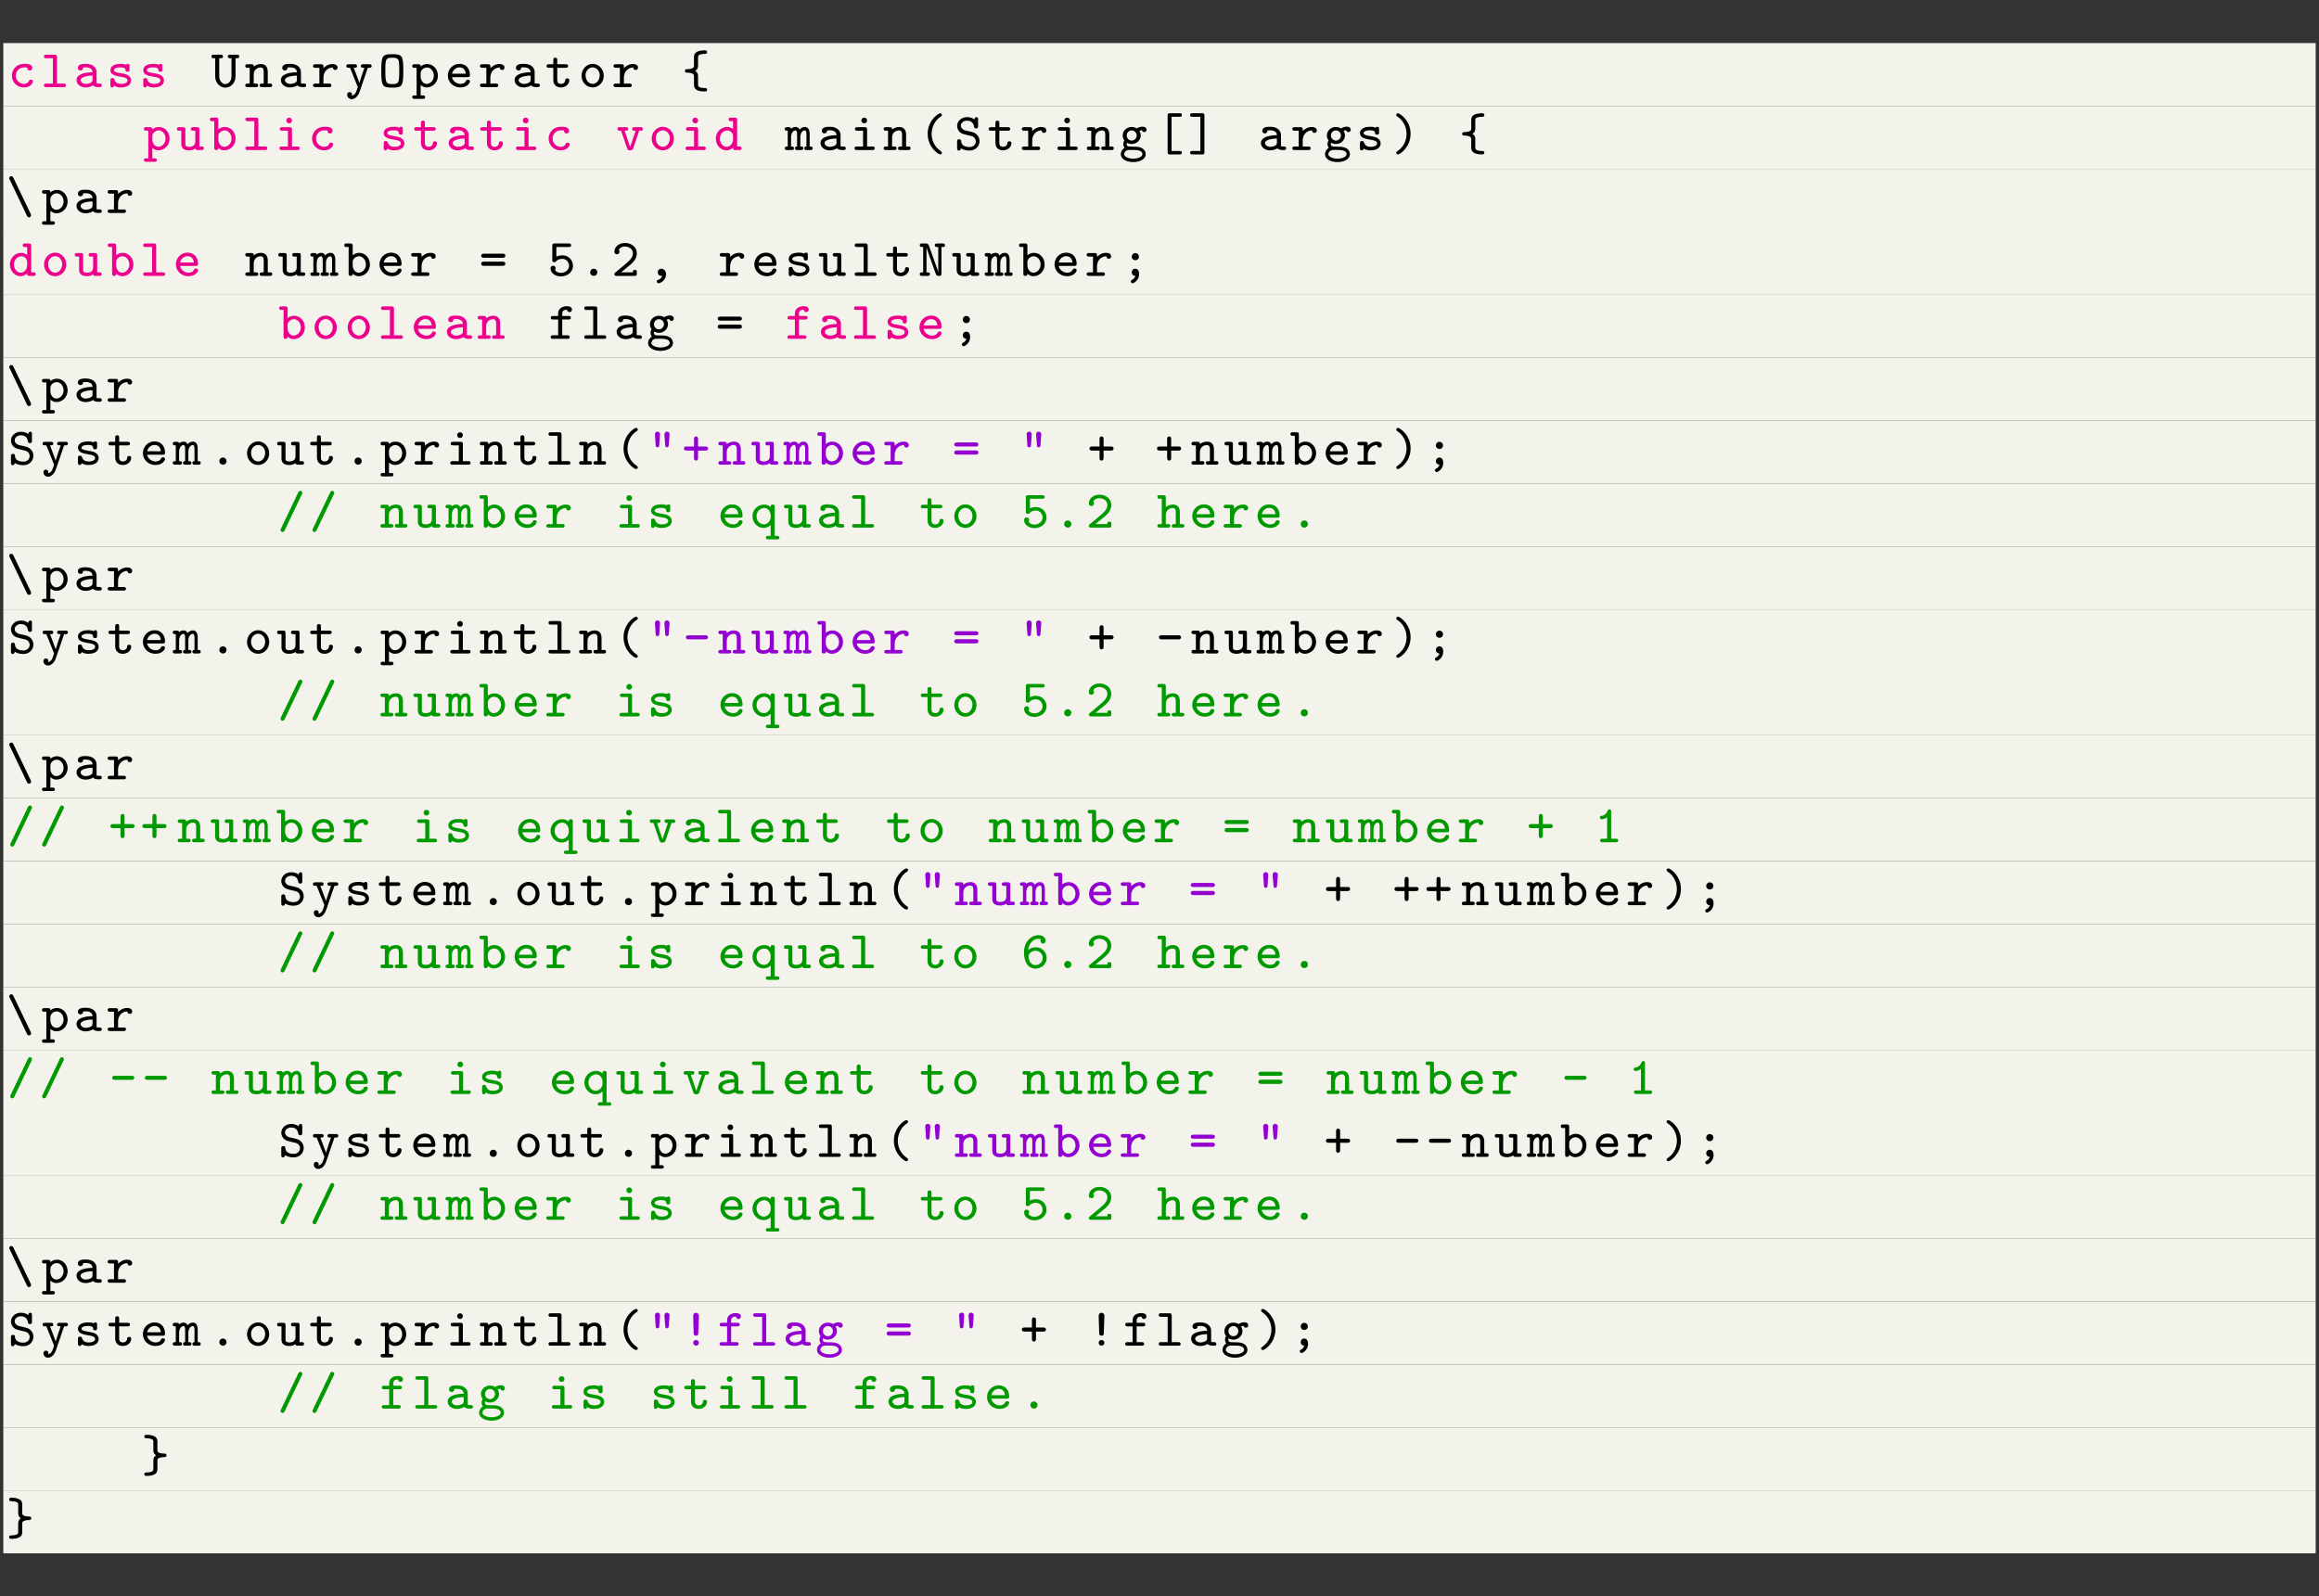 <?xml version="1.0" encoding="UTF-8"?>
<svg xmlns="http://www.w3.org/2000/svg" xmlns:xlink="http://www.w3.org/1999/xlink" width="348.696pt" height="240.103pt" viewBox="0 0 348.696 240.103" version="1.2">
<rect x="0" y="0" width="348.696" height="240.103" fill="#333333" stroke="none"/>
<defs>
<g>
<symbol overflow="visible" id="glyph0-0">
<path style="stroke:none;" d=""/>
</symbol>
<symbol overflow="visible" id="glyph0-1">
<path style="stroke:none;" d="M 3.75 -0.859 C 3.75 -1.031 3.609 -1.109 3.438 -1.109 C 3.328 -1.109 3.219 -1.109 3.141 -0.922 C 3 -0.578 2.688 -0.484 2.406 -0.484 C 1.734 -0.484 1.172 -1.031 1.172 -1.719 C 1.172 -2.125 1.438 -2.969 2.453 -2.969 C 2.672 -2.969 2.812 -2.953 2.859 -2.953 C 2.875 -2.938 2.891 -2.938 2.891 -2.859 C 2.906 -2.625 3.062 -2.5 3.266 -2.5 C 3.5 -2.5 3.656 -2.672 3.656 -2.891 C 3.656 -3.5 2.828 -3.5 2.469 -3.5 C 1.047 -3.5 0.578 -2.406 0.578 -1.719 C 0.578 -0.766 1.344 0.047 2.359 0.047 C 3.484 0.047 3.75 -0.719 3.75 -0.859 Z M 3.75 -0.859 "/>
</symbol>
<symbol overflow="visible" id="glyph0-2">
<path style="stroke:none;" d="M 2.422 -4.531 C 2.422 -4.797 2.328 -4.875 2.078 -4.875 L 0.812 -4.875 C 0.688 -4.875 0.469 -4.875 0.469 -4.609 C 0.469 -4.344 0.703 -4.344 0.812 -4.344 L 1.812 -4.344 L 1.812 -0.531 L 0.812 -0.531 C 0.688 -0.531 0.469 -0.531 0.469 -0.266 C 0.469 0 0.703 0 0.812 0 L 3.406 0 C 3.531 0 3.766 0 3.766 -0.266 C 3.766 -0.531 3.516 -0.531 3.406 -0.531 L 2.422 -0.531 Z M 2.422 -4.531 "/>
</symbol>
<symbol overflow="visible" id="glyph0-3">
<path style="stroke:none;" d="M 3.438 -2.25 C 3.438 -2.906 2.922 -3.5 1.828 -3.5 C 1.453 -3.5 0.625 -3.5 0.625 -2.891 C 0.625 -2.672 0.781 -2.5 1.016 -2.5 C 1.172 -2.5 1.391 -2.594 1.406 -2.875 C 1.406 -2.938 1.406 -2.953 1.516 -2.969 C 1.609 -2.969 1.734 -2.969 1.828 -2.969 C 2.484 -2.969 2.828 -2.672 2.828 -2.234 C 1.969 -2.234 0.422 -2.047 0.422 -1.062 C 0.422 -0.469 0.969 0.047 1.781 0.047 C 2.422 0.047 2.812 -0.203 2.922 -0.266 C 3.078 -0.031 3.422 0 3.797 0 C 4.016 0 4.219 0 4.219 -0.266 C 4.219 -0.531 4 -0.531 3.891 -0.531 C 3.578 -0.531 3.516 -0.547 3.438 -0.578 Z M 2.828 -1.141 C 2.828 -0.969 2.828 -0.781 2.516 -0.641 C 2.234 -0.5 1.922 -0.484 1.828 -0.484 C 1.359 -0.484 1.031 -0.766 1.031 -1.062 C 1.031 -1.484 1.906 -1.719 2.828 -1.734 Z M 2.828 -1.141 "/>
</symbol>
<symbol overflow="visible" id="glyph0-4">
<path style="stroke:none;" d="M 3.453 -3.156 C 3.453 -3.281 3.453 -3.5 3.188 -3.5 C 3 -3.5 2.969 -3.406 2.938 -3.359 C 2.609 -3.5 2.297 -3.5 2.109 -3.5 C 0.75 -3.5 0.578 -2.828 0.578 -2.547 C 0.578 -1.812 1.422 -1.688 2.125 -1.562 C 2.547 -1.5 3.156 -1.406 3.156 -1.016 C 3.156 -0.719 2.859 -0.484 2.172 -0.484 C 1.672 -0.484 1.359 -0.656 1.188 -1.125 C 1.141 -1.266 1.109 -1.359 0.891 -1.359 C 0.578 -1.359 0.578 -1.156 0.578 -1.016 L 0.578 -0.297 C 0.578 -0.188 0.578 0.047 0.844 0.047 C 0.922 0.047 1.062 0.016 1.141 -0.219 C 1.547 0.047 2 0.047 2.156 0.047 C 3.516 0.047 3.688 -0.703 3.688 -1 C 3.688 -1.188 3.625 -1.484 3.328 -1.719 C 3 -1.953 2.688 -2 2.141 -2.094 C 1.594 -2.188 1.109 -2.266 1.109 -2.547 C 1.109 -2.703 1.297 -2.969 2.094 -2.969 C 2.812 -2.969 2.844 -2.719 2.844 -2.578 C 2.859 -2.312 3.062 -2.312 3.141 -2.312 C 3.453 -2.312 3.453 -2.516 3.453 -2.656 Z M 3.453 -3.156 "/>
</symbol>
<symbol overflow="visible" id="glyph0-5">
<path style="stroke:none;" d="M 3.641 -4.344 L 3.859 -4.344 C 3.984 -4.344 4.203 -4.344 4.203 -4.609 C 4.203 -4.875 3.984 -4.875 3.859 -4.875 L 2.828 -4.875 C 2.688 -4.875 2.484 -4.875 2.484 -4.609 C 2.484 -4.344 2.688 -4.344 2.828 -4.344 L 3.031 -4.344 L 3.031 -1.656 C 3.031 -0.859 2.531 -0.453 2.109 -0.453 C 1.688 -0.453 1.188 -0.859 1.188 -1.656 L 1.188 -4.344 L 1.406 -4.344 C 1.531 -4.344 1.75 -4.344 1.75 -4.609 C 1.75 -4.875 1.531 -4.875 1.406 -4.875 L 0.359 -4.875 C 0.234 -4.875 0.031 -4.875 0.031 -4.609 C 0.031 -4.344 0.234 -4.344 0.359 -4.344 L 0.578 -4.344 L 0.578 -1.641 C 0.578 -0.625 1.312 0.078 2.109 0.078 C 2.906 0.078 3.641 -0.609 3.641 -1.641 Z M 3.641 -4.344 "/>
</symbol>
<symbol overflow="visible" id="glyph0-6">
<path style="stroke:none;" d="M 3.469 -2.312 C 3.469 -3.109 3.062 -3.469 2.422 -3.469 C 1.828 -3.469 1.438 -3.156 1.359 -3.078 C 1.359 -3.312 1.344 -3.438 1.016 -3.438 L 0.438 -3.438 C 0.297 -3.438 0.094 -3.438 0.094 -3.172 C 0.094 -2.906 0.297 -2.906 0.438 -2.906 L 0.75 -2.906 L 0.75 -0.531 L 0.438 -0.531 C 0.297 -0.531 0.094 -0.531 0.094 -0.266 C 0.094 0 0.297 0 0.438 0 L 1.688 0 C 1.812 0 2.031 0 2.031 -0.266 C 2.031 -0.531 1.812 -0.531 1.688 -0.531 L 1.359 -0.531 L 1.359 -1.891 C 1.359 -2.656 1.969 -2.953 2.375 -2.953 C 2.734 -2.953 2.859 -2.766 2.859 -2.297 L 2.859 -0.531 L 2.594 -0.531 C 2.484 -0.531 2.25 -0.531 2.25 -0.266 C 2.25 0 2.484 0 2.594 0 L 3.797 0 C 3.922 0 4.141 0 4.141 -0.266 C 4.141 -0.531 3.922 -0.531 3.797 -0.531 L 3.469 -0.531 Z M 3.469 -2.312 "/>
</symbol>
<symbol overflow="visible" id="glyph0-7">
<path style="stroke:none;" d="M 1.797 -1.453 C 1.797 -2.328 2.422 -2.953 3.203 -2.953 C 3.219 -2.641 3.438 -2.578 3.562 -2.578 C 3.766 -2.578 3.922 -2.719 3.922 -2.953 C 3.922 -3.141 3.781 -3.469 3.156 -3.469 C 2.438 -3.469 2 -3.047 1.797 -2.859 L 1.797 -3.094 C 1.797 -3.359 1.719 -3.438 1.453 -3.438 L 0.594 -3.438 C 0.484 -3.438 0.234 -3.438 0.234 -3.172 C 0.234 -2.906 0.484 -2.906 0.594 -2.906 L 1.188 -2.906 L 1.188 -0.531 L 0.594 -0.531 C 0.484 -0.531 0.234 -0.531 0.234 -0.266 C 0.234 0 0.484 0 0.594 0 L 2.641 0 C 2.766 0 2.984 0 2.984 -0.266 C 2.984 -0.531 2.766 -0.531 2.641 -0.531 L 1.797 -0.531 Z M 1.797 -1.453 "/>
</symbol>
<symbol overflow="visible" id="glyph0-8">
<path style="stroke:none;" d="M 3.453 -2.906 C 3.594 -2.906 3.812 -2.906 3.859 -2.922 C 3.938 -2.953 4.031 -3.031 4.031 -3.172 C 4.031 -3.438 3.797 -3.438 3.656 -3.438 L 2.766 -3.438 C 2.641 -3.438 2.406 -3.438 2.406 -3.172 C 2.406 -3.141 2.422 -3 2.547 -2.938 C 2.609 -2.906 2.812 -2.906 2.938 -2.906 C 2.844 -2.641 2.656 -2.078 2.531 -1.719 C 2.422 -1.344 2.234 -0.828 2.188 -0.625 C 2.156 -0.734 2.109 -0.875 1.781 -1.734 L 1.328 -2.906 C 1.438 -2.906 1.625 -2.906 1.688 -2.938 C 1.75 -2.953 1.828 -3.031 1.828 -3.172 C 1.828 -3.438 1.609 -3.438 1.469 -3.438 L 0.578 -3.438 C 0.453 -3.438 0.219 -3.438 0.219 -3.172 C 0.219 -3.125 0.234 -2.969 0.375 -2.922 C 0.438 -2.906 0.656 -2.906 0.781 -2.906 L 1.906 -0.109 C 1.922 -0.047 1.938 -0.016 1.938 0 C 1.938 0.031 1.734 0.656 1.656 0.812 C 1.516 1.078 1.312 1.266 1.016 1.281 L 1.094 1.125 C 1.078 0.875 0.906 0.75 0.719 0.75 C 0.5 0.75 0.344 0.906 0.344 1.141 C 0.344 1.453 0.594 1.812 1.016 1.812 C 1.641 1.812 2.062 1.188 2.234 0.656 Z M 3.453 -2.906 "/>
</symbol>
<symbol overflow="visible" id="glyph0-9">
<path style="stroke:none;" d="M 3.766 -2.438 C 3.766 -4.734 3.609 -4.953 2.109 -4.953 C 0.625 -4.953 0.453 -4.734 0.453 -2.438 C 0.453 -0.141 0.625 0.078 2.109 0.078 C 3.594 0.078 3.766 -0.141 3.766 -2.438 Z M 2.109 -0.453 C 1.438 -0.453 1.25 -0.609 1.156 -0.984 C 1.062 -1.391 1.062 -2.047 1.062 -2.5 C 1.062 -3.031 1.062 -3.5 1.141 -3.891 C 1.25 -4.344 1.516 -4.422 2.109 -4.422 C 2.766 -4.422 2.984 -4.312 3.094 -3.844 C 3.156 -3.484 3.156 -2.938 3.156 -2.5 C 3.156 -2.047 3.156 -1.438 3.078 -1.047 C 3 -0.641 2.844 -0.453 2.109 -0.453 Z M 2.109 -0.453 "/>
</symbol>
<symbol overflow="visible" id="glyph0-10">
<path style="stroke:none;" d="M 1.688 1.766 C 1.812 1.766 2.031 1.766 2.031 1.5 C 2.031 1.25 1.812 1.25 1.688 1.25 L 1.359 1.25 L 1.359 -0.328 C 1.609 -0.094 1.922 0.047 2.266 0.047 C 3.156 0.047 3.953 -0.703 3.953 -1.719 C 3.953 -2.688 3.25 -3.469 2.344 -3.469 C 1.969 -3.469 1.656 -3.344 1.359 -3.109 C 1.359 -3.438 1.188 -3.438 1.016 -3.438 L 0.438 -3.438 C 0.297 -3.438 0.094 -3.438 0.094 -3.172 C 0.094 -2.906 0.297 -2.906 0.438 -2.906 L 0.75 -2.906 L 0.75 1.25 L 0.438 1.25 C 0.297 1.25 0.094 1.25 0.094 1.5 C 0.094 1.766 0.297 1.766 0.438 1.766 Z M 1.359 -2.094 C 1.359 -2.562 1.828 -2.953 2.312 -2.953 C 2.875 -2.953 3.344 -2.406 3.344 -1.719 C 3.344 -1 2.812 -0.484 2.25 -0.484 C 1.656 -0.484 1.359 -1.141 1.359 -1.547 Z M 1.359 -2.094 "/>
</symbol>
<symbol overflow="visible" id="glyph0-11">
<path style="stroke:none;" d="M 3.406 -1.5 C 3.547 -1.5 3.75 -1.5 3.75 -1.797 C 3.75 -2.75 3.203 -3.5 2.172 -3.5 C 1.188 -3.5 0.422 -2.703 0.422 -1.734 C 0.422 -0.781 1.219 0.047 2.297 0.047 C 3.391 0.047 3.75 -0.656 3.75 -0.859 C 3.75 -1.031 3.609 -1.109 3.438 -1.109 C 3.312 -1.109 3.234 -1.094 3.141 -0.922 C 2.984 -0.562 2.594 -0.484 2.344 -0.484 C 1.766 -0.484 1.172 -0.875 1.047 -1.5 Z M 1.062 -2.016 C 1.172 -2.578 1.656 -2.969 2.172 -2.969 C 2.891 -2.969 3.078 -2.422 3.125 -2.016 Z M 1.062 -2.016 "/>
</symbol>
<symbol overflow="visible" id="glyph0-12">
<path style="stroke:none;" d="M 1.812 -2.906 L 3.094 -2.906 C 3.219 -2.906 3.438 -2.906 3.438 -3.172 C 3.438 -3.438 3.219 -3.438 3.094 -3.438 L 1.812 -3.438 L 1.812 -4.078 C 1.812 -4.219 1.812 -4.422 1.516 -4.422 C 1.219 -4.422 1.219 -4.219 1.219 -4.078 L 1.219 -3.438 L 0.547 -3.438 C 0.438 -3.438 0.203 -3.438 0.203 -3.172 C 0.203 -2.906 0.422 -2.906 0.547 -2.906 L 1.219 -2.906 L 1.219 -1.094 C 1.219 -0.234 1.812 0.047 2.375 0.047 C 3.094 0.047 3.625 -0.469 3.625 -1.031 C 3.625 -1.312 3.391 -1.312 3.312 -1.312 C 3.109 -1.312 3.016 -1.234 3.016 -1.031 C 3 -0.703 2.703 -0.484 2.406 -0.484 C 1.812 -0.484 1.812 -0.922 1.812 -1.109 Z M 1.812 -2.906 "/>
</symbol>
<symbol overflow="visible" id="glyph0-13">
<path style="stroke:none;" d="M 3.781 -1.719 C 3.781 -2.688 3.031 -3.5 2.109 -3.5 C 1.188 -3.5 0.438 -2.688 0.438 -1.719 C 0.438 -0.719 1.203 0.047 2.109 0.047 C 3.016 0.047 3.781 -0.719 3.781 -1.719 Z M 2.109 -0.484 C 1.531 -0.484 1.047 -1.047 1.047 -1.781 C 1.047 -2.469 1.547 -2.969 2.109 -2.969 C 2.672 -2.969 3.172 -2.469 3.172 -1.781 C 3.172 -1.047 2.688 -0.484 2.109 -0.484 Z M 2.109 -0.484 "/>
</symbol>
<symbol overflow="visible" id="glyph0-14">
<path style="stroke:none;" d="M 2.422 -1.656 C 2.422 -1.781 2.422 -2.203 1.984 -2.438 C 2.422 -2.672 2.422 -3.078 2.422 -3.219 L 2.422 -4.484 C 2.422 -4.672 2.422 -4.984 3.453 -5 C 3.547 -5 3.781 -5 3.781 -5.266 C 3.781 -5.531 3.547 -5.531 3.422 -5.531 C 3.312 -5.531 2.734 -5.531 2.328 -5.344 C 1.812 -5.094 1.812 -4.672 1.812 -4.516 L 1.812 -3.25 C 1.812 -3.078 1.812 -2.938 1.531 -2.828 C 1.344 -2.734 1.047 -2.703 0.812 -2.703 C 0.672 -2.703 0.453 -2.703 0.453 -2.438 C 0.453 -2.172 0.688 -2.172 0.781 -2.172 C 1.812 -2.156 1.812 -1.797 1.812 -1.625 L 1.812 -0.344 C 1.812 -0.188 1.812 0.219 2.312 0.469 C 2.734 0.656 3.328 0.656 3.422 0.656 C 3.547 0.656 3.781 0.656 3.781 0.391 C 3.781 0.141 3.562 0.141 3.453 0.141 C 2.422 0.125 2.422 -0.188 2.422 -0.375 Z M 2.422 -1.656 "/>
</symbol>
<symbol overflow="visible" id="glyph0-15">
<path style="stroke:none;" d="M 3.469 -3.094 C 3.469 -3.359 3.391 -3.438 3.125 -3.438 L 2.531 -3.438 C 2.406 -3.438 2.188 -3.438 2.188 -3.172 C 2.188 -2.906 2.406 -2.906 2.531 -2.906 L 2.859 -2.906 L 2.859 -1.234 C 2.859 -0.609 2.281 -0.484 1.969 -0.484 C 1.359 -0.484 1.359 -0.719 1.359 -0.953 L 1.359 -3.094 C 1.359 -3.359 1.281 -3.438 1.016 -3.438 L 0.438 -3.438 C 0.297 -3.438 0.094 -3.438 0.094 -3.172 C 0.094 -2.906 0.297 -2.906 0.438 -2.906 L 0.75 -2.906 L 0.75 -0.922 C 0.75 -0.188 1.266 0.047 1.922 0.047 C 2.344 0.047 2.656 -0.078 2.859 -0.234 C 2.891 0 3.078 0 3.203 0 L 3.797 0 C 3.922 0 4.141 0 4.141 -0.266 C 4.141 -0.531 3.922 -0.531 3.797 -0.531 L 3.469 -0.531 Z M 3.469 -3.094 "/>
</symbol>
<symbol overflow="visible" id="glyph0-16">
<path style="stroke:none;" d="M 1.359 -4.531 C 1.359 -4.797 1.281 -4.875 1.016 -4.875 L 0.438 -4.875 C 0.297 -4.875 0.094 -4.875 0.094 -4.609 C 0.094 -4.344 0.297 -4.344 0.438 -4.344 L 0.75 -4.344 L 0.75 -0.344 C 0.75 -0.203 0.75 0 1.062 0 C 1.359 0 1.359 -0.188 1.359 -0.328 C 1.609 -0.094 1.922 0.047 2.266 0.047 C 3.156 0.047 3.953 -0.703 3.953 -1.719 C 3.953 -2.688 3.25 -3.469 2.344 -3.469 C 1.969 -3.469 1.656 -3.344 1.359 -3.109 Z M 1.359 -2.094 C 1.359 -2.562 1.828 -2.953 2.312 -2.953 C 2.875 -2.953 3.344 -2.406 3.344 -1.719 C 3.344 -1 2.812 -0.484 2.25 -0.484 C 1.656 -0.484 1.359 -1.141 1.359 -1.547 Z M 1.359 -2.094 "/>
</symbol>
<symbol overflow="visible" id="glyph0-17">
<path style="stroke:none;" d="M 2.516 -4.453 C 2.516 -4.688 2.328 -4.875 2.094 -4.875 C 1.844 -4.875 1.656 -4.688 1.656 -4.453 C 1.656 -4.203 1.844 -4.016 2.094 -4.016 C 2.328 -4.016 2.516 -4.203 2.516 -4.453 Z M 1.047 -3.438 C 0.922 -3.438 0.688 -3.438 0.688 -3.172 C 0.688 -2.906 0.938 -2.906 1.047 -2.906 L 1.906 -2.906 L 1.906 -0.531 L 0.984 -0.531 C 0.859 -0.531 0.625 -0.531 0.625 -0.266 C 0.625 0 0.875 0 0.984 0 L 3.328 0 C 3.438 0 3.672 0 3.672 -0.266 C 3.672 -0.531 3.438 -0.531 3.328 -0.531 L 2.516 -0.531 L 2.516 -3.094 C 2.516 -3.359 2.438 -3.438 2.172 -3.438 Z M 1.047 -3.438 "/>
</symbol>
<symbol overflow="visible" id="glyph0-18">
<path style="stroke:none;" d="M 3.469 -2.906 L 3.688 -2.906 C 3.797 -2.906 4.031 -2.906 4.031 -3.172 C 4.031 -3.438 3.797 -3.438 3.688 -3.438 L 2.75 -3.438 C 2.625 -3.438 2.422 -3.438 2.422 -3.172 C 2.422 -2.906 2.625 -2.906 2.75 -2.906 L 2.938 -2.906 L 2.109 -0.453 L 1.281 -2.906 L 1.469 -2.906 C 1.594 -2.906 1.812 -2.906 1.812 -3.172 C 1.812 -3.438 1.594 -3.438 1.469 -3.438 L 0.547 -3.438 C 0.422 -3.438 0.203 -3.438 0.203 -3.172 C 0.203 -2.906 0.422 -2.906 0.547 -2.906 L 0.75 -2.906 L 1.656 -0.266 C 1.75 0.047 1.938 0.047 2.109 0.047 C 2.281 0.047 2.469 0.047 2.578 -0.266 Z M 3.469 -2.906 "/>
</symbol>
<symbol overflow="visible" id="glyph0-19">
<path style="stroke:none;" d="M 3.469 -4.531 C 3.469 -4.797 3.391 -4.875 3.125 -4.875 L 2.531 -4.875 C 2.406 -4.875 2.188 -4.875 2.188 -4.609 C 2.188 -4.344 2.406 -4.344 2.531 -4.344 L 2.859 -4.344 L 2.859 -3.141 C 2.5 -3.438 2.156 -3.469 1.938 -3.469 C 1.062 -3.469 0.266 -2.719 0.266 -1.719 C 0.266 -0.734 1 0.047 1.875 0.047 C 2.297 0.047 2.625 -0.156 2.859 -0.375 C 2.859 -0.156 2.859 0 3.203 0 L 3.797 0 C 3.922 0 4.141 0 4.141 -0.266 C 4.141 -0.531 3.922 -0.531 3.797 -0.531 L 3.469 -0.531 Z M 2.859 -1.562 C 2.859 -1.109 2.5 -0.484 1.891 -0.484 C 1.359 -0.484 0.875 -1.016 0.875 -1.719 C 0.875 -2.422 1.406 -2.953 1.984 -2.953 C 2.453 -2.953 2.859 -2.547 2.859 -2.109 Z M 2.859 -1.562 "/>
</symbol>
<symbol overflow="visible" id="glyph0-20">
<path style="stroke:none;" d="M 3.703 -2.406 C 3.703 -2.578 3.703 -3.469 2.984 -3.469 C 2.719 -3.469 2.406 -3.359 2.188 -3.078 C 2.047 -3.375 1.812 -3.469 1.578 -3.469 C 1.422 -3.469 1.156 -3.422 0.906 -3.219 C 0.859 -3.438 0.672 -3.438 0.562 -3.438 L 0.297 -3.438 C 0.188 -3.438 -0.047 -3.438 -0.047 -3.172 C -0.047 -2.906 0.156 -2.906 0.406 -2.906 L 0.406 -0.531 C 0.156 -0.531 -0.047 -0.531 -0.047 -0.266 C -0.047 0 0.188 0 0.297 0 L 1 0 C 1.125 0 1.344 0 1.344 -0.266 C 1.344 -0.531 1.156 -0.531 0.906 -0.531 L 0.906 -1.922 C 0.906 -2.578 1.25 -2.953 1.562 -2.953 C 1.734 -2.953 1.812 -2.766 1.812 -2.359 L 1.812 -0.531 C 1.734 -0.531 1.5 -0.531 1.5 -0.266 C 1.5 0 1.719 0 1.844 0 L 2.406 0 C 2.531 0 2.75 0 2.75 -0.266 C 2.75 -0.531 2.562 -0.531 2.297 -0.531 L 2.297 -1.922 C 2.297 -2.578 2.641 -2.953 2.969 -2.953 C 3.125 -2.953 3.219 -2.766 3.219 -2.359 L 3.219 -0.531 C 3.125 -0.531 2.906 -0.531 2.906 -0.266 C 2.906 0 3.125 0 3.25 0 L 3.812 0 C 3.922 0 4.156 0 4.156 -0.266 C 4.156 -0.531 3.953 -0.531 3.703 -0.531 Z M 3.703 -2.406 "/>
</symbol>
<symbol overflow="visible" id="glyph0-21">
<path style="stroke:none;" d="M 3.516 0.422 C 3.516 0.281 3.422 0.219 3.375 0.188 C 2.172 -0.609 1.969 -1.797 1.969 -2.438 C 1.969 -2.75 2.031 -3.344 2.344 -3.938 C 2.641 -4.5 3 -4.812 3.406 -5.078 C 3.5 -5.141 3.516 -5.234 3.516 -5.281 C 3.516 -5.391 3.438 -5.531 3.25 -5.531 C 2.984 -5.531 1.375 -4.469 1.375 -2.438 C 1.375 -0.406 2.984 0.656 3.25 0.656 C 3.438 0.656 3.516 0.516 3.516 0.422 Z M 3.516 0.422 "/>
</symbol>
<symbol overflow="visible" id="glyph0-22">
<path style="stroke:none;" d="M 3.578 -4.609 C 3.578 -4.719 3.578 -4.953 3.328 -4.953 C 3.188 -4.953 3.078 -4.891 3.016 -4.609 C 2.875 -4.719 2.531 -4.953 1.906 -4.953 C 1.047 -4.953 0.422 -4.328 0.422 -3.625 C 0.422 -3.172 0.688 -2.859 0.75 -2.781 C 1.078 -2.453 1.312 -2.406 1.906 -2.266 L 2.219 -2.188 C 2.688 -2.094 2.781 -2.062 2.984 -1.891 C 3.109 -1.766 3.234 -1.547 3.234 -1.297 C 3.234 -0.875 2.891 -0.453 2.297 -0.453 C 1.953 -0.453 1.078 -0.516 1.031 -1.312 C 1.016 -1.453 1.016 -1.625 0.719 -1.625 C 0.422 -1.625 0.422 -1.422 0.422 -1.281 L 0.422 -0.266 C 0.422 -0.141 0.422 0.078 0.688 0.078 C 0.781 0.078 0.922 0.062 1 -0.25 C 1.375 0 1.891 0.078 2.281 0.078 C 3.234 0.078 3.797 -0.625 3.797 -1.344 C 3.797 -1.672 3.672 -2.031 3.406 -2.297 C 3.109 -2.609 2.859 -2.672 2.188 -2.828 C 1.891 -2.891 1.656 -2.953 1.609 -2.953 C 1.312 -3.047 0.984 -3.297 0.984 -3.672 C 0.984 -4.062 1.359 -4.422 1.906 -4.422 C 2.828 -4.422 2.938 -3.719 2.984 -3.469 C 3.016 -3.25 3.203 -3.25 3.281 -3.25 C 3.578 -3.25 3.578 -3.438 3.578 -3.594 Z M 3.578 -4.609 "/>
</symbol>
<symbol overflow="visible" id="glyph0-23">
<path style="stroke:none;" d="M 1.156 -1.094 C 1.297 -1.016 1.547 -0.906 1.875 -0.906 C 2.641 -0.906 3.234 -1.5 3.234 -2.188 C 3.234 -2.469 3.125 -2.719 3.031 -2.875 C 3.203 -2.953 3.281 -2.969 3.422 -2.984 C 3.469 -2.781 3.609 -2.703 3.766 -2.703 C 3.953 -2.703 4.109 -2.859 4.109 -3.047 C 4.109 -3.297 3.906 -3.516 3.5 -3.516 C 3.281 -3.516 2.938 -3.453 2.656 -3.25 C 2.594 -3.297 2.281 -3.469 1.875 -3.469 C 1.109 -3.469 0.516 -2.891 0.516 -2.188 C 0.516 -1.938 0.609 -1.656 0.766 -1.453 C 0.703 -1.344 0.609 -1.125 0.609 -0.906 C 0.609 -0.672 0.703 -0.453 0.812 -0.328 C 0.469 -0.141 0.234 0.25 0.234 0.641 C 0.234 1.344 1.094 1.812 2.109 1.812 C 3.125 1.812 3.984 1.344 3.984 0.641 C 3.984 -0.062 3.375 -0.469 2.531 -0.5 C 2.281 -0.516 1.703 -0.5 1.469 -0.531 C 1.109 -0.531 1.109 -0.906 1.109 -0.906 C 1.109 -1 1.141 -1.062 1.156 -1.094 Z M 1.875 -1.422 C 1.469 -1.422 1.125 -1.766 1.125 -2.188 C 1.125 -2.625 1.469 -2.953 1.875 -2.953 C 2.281 -2.953 2.625 -2.609 2.625 -2.188 C 2.625 -1.781 2.297 -1.422 1.875 -1.422 Z M 1.891 -0.016 C 2.594 -0.016 3.484 -0.016 3.484 0.641 C 3.484 0.969 2.906 1.297 2.109 1.297 C 1.312 1.297 0.734 0.953 0.734 0.641 C 0.734 0.328 1.031 0 1.453 -0.016 Z M 1.891 -0.016 "/>
</symbol>
<symbol overflow="visible" id="glyph0-24">
<path style="stroke:none;" d="M 3.547 -5 C 3.672 -5 3.891 -5 3.891 -5.266 C 3.891 -5.531 3.672 -5.531 3.547 -5.531 L 2.094 -5.531 C 1.828 -5.531 1.75 -5.469 1.75 -5.188 L 1.75 0.312 C 1.75 0.594 1.828 0.656 2.094 0.656 L 3.547 0.656 C 3.672 0.656 3.891 0.656 3.891 0.391 C 3.891 0.141 3.672 0.141 3.547 0.141 L 2.344 0.141 L 2.344 -5 Z M 3.547 -5 "/>
</symbol>
<symbol overflow="visible" id="glyph0-25">
<path style="stroke:none;" d="M 2.484 -5.188 C 2.484 -5.453 2.406 -5.531 2.141 -5.531 L 0.672 -5.531 C 0.547 -5.531 0.328 -5.531 0.328 -5.266 C 0.328 -5 0.547 -5 0.672 -5 L 1.875 -5 L 1.875 0.141 L 0.672 0.141 C 0.547 0.141 0.328 0.141 0.328 0.391 C 0.328 0.656 0.547 0.656 0.672 0.656 L 2.141 0.656 C 2.406 0.656 2.484 0.594 2.484 0.312 Z M 2.484 -5.188 "/>
</symbol>
<symbol overflow="visible" id="glyph0-26">
<path style="stroke:none;" d="M 2.859 -2.438 C 2.859 -4.469 1.234 -5.531 0.969 -5.531 C 0.781 -5.531 0.703 -5.391 0.703 -5.281 C 0.703 -5.203 0.75 -5.109 0.828 -5.062 C 1.125 -4.875 1.547 -4.562 1.875 -3.938 C 2.125 -3.469 2.25 -2.938 2.25 -2.438 C 2.25 -1.672 1.969 -0.578 0.922 0.141 C 0.766 0.25 0.703 0.281 0.703 0.422 C 0.703 0.531 0.781 0.656 0.969 0.656 C 1.234 0.656 2.859 -0.406 2.859 -2.438 Z M 2.859 -2.438 "/>
</symbol>
<symbol overflow="visible" id="glyph0-27">
<path style="stroke:none;" d="M 1.078 -5.312 C 1.031 -5.391 0.969 -5.531 0.766 -5.531 C 0.625 -5.531 0.469 -5.406 0.469 -5.219 C 0.469 -5.172 0.484 -5.109 0.531 -5.031 L 3.141 0.438 C 3.188 0.531 3.25 0.656 3.453 0.656 C 3.594 0.656 3.75 0.547 3.75 0.344 C 3.75 0.312 3.734 0.25 3.703 0.156 Z M 1.078 -5.312 "/>
</symbol>
<symbol overflow="visible" id="glyph0-28">
<path style="stroke:none;" d="M 3.531 -2.734 C 3.625 -2.734 3.922 -2.734 3.922 -3.031 C 3.922 -3.344 3.609 -3.344 3.484 -3.344 L 0.734 -3.344 C 0.625 -3.344 0.297 -3.344 0.297 -3.031 C 0.297 -2.734 0.609 -2.734 0.688 -2.734 Z M 3.484 -1.516 C 3.609 -1.516 3.922 -1.516 3.922 -1.828 C 3.922 -2.141 3.625 -2.141 3.531 -2.141 L 0.688 -2.141 C 0.609 -2.141 0.297 -2.141 0.297 -1.828 C 0.297 -1.516 0.625 -1.516 0.734 -1.516 Z M 3.484 -1.516 "/>
</symbol>
<symbol overflow="visible" id="glyph0-29">
<path style="stroke:none;" d="M 1.297 -4.344 L 3.172 -4.344 C 3.297 -4.344 3.516 -4.344 3.516 -4.609 C 3.516 -4.875 3.297 -4.875 3.172 -4.875 L 1.031 -4.875 C 0.766 -4.875 0.688 -4.812 0.688 -4.531 L 0.688 -2.406 C 0.688 -2.266 0.688 -2.062 0.969 -2.062 C 1.094 -2.062 1.141 -2.094 1.219 -2.156 C 1.328 -2.281 1.562 -2.562 2.219 -2.562 C 2.844 -2.562 3.203 -2.016 3.203 -1.516 C 3.203 -0.922 2.641 -0.453 1.984 -0.453 C 1.656 -0.453 1.25 -0.578 1.094 -0.891 C 1.125 -0.922 1.188 -1.031 1.188 -1.141 C 1.188 -1.391 1 -1.531 0.812 -1.531 C 0.625 -1.531 0.422 -1.422 0.422 -1.125 C 0.422 -0.453 1.109 0.078 1.984 0.078 C 3 0.078 3.797 -0.625 3.797 -1.516 C 3.797 -2.328 3.156 -3.094 2.219 -3.094 C 1.969 -3.094 1.641 -3.062 1.297 -2.891 Z M 1.297 -4.344 "/>
</symbol>
<symbol overflow="visible" id="glyph0-30">
<path style="stroke:none;" d="M 2.656 -0.531 C 2.656 -0.859 2.406 -1.078 2.125 -1.078 C 1.797 -1.078 1.578 -0.828 1.578 -0.547 C 1.578 -0.219 1.828 0 2.109 0 C 2.438 0 2.656 -0.25 2.656 -0.531 Z M 2.656 -0.531 "/>
</symbol>
<symbol overflow="visible" id="glyph0-31">
<path style="stroke:none;" d="M 0.578 -0.516 C 0.469 -0.438 0.422 -0.391 0.422 -0.266 C 0.422 0 0.656 0 0.766 0 L 3.453 0 C 3.719 0 3.797 -0.062 3.797 -0.344 L 3.797 -0.562 C 3.797 -0.703 3.797 -0.906 3.5 -0.906 C 3.203 -0.906 3.203 -0.719 3.203 -0.531 L 1.422 -0.531 C 2 -1.016 2.641 -1.516 2.906 -1.75 C 3.359 -2.156 3.797 -2.672 3.797 -3.391 C 3.797 -4.328 3 -4.953 2.016 -4.953 C 1.062 -4.953 0.422 -4.328 0.422 -3.656 C 0.422 -3.312 0.688 -3.25 0.812 -3.25 C 0.984 -3.25 1.188 -3.375 1.188 -3.641 C 1.188 -3.734 1.156 -3.844 1.078 -3.906 C 1.219 -4.203 1.547 -4.422 1.969 -4.422 C 2.609 -4.422 3.203 -4.062 3.203 -3.391 C 3.203 -2.797 2.734 -2.328 2.25 -1.922 Z M 0.578 -0.516 "/>
</symbol>
<symbol overflow="visible" id="glyph0-32">
<path style="stroke:none;" d="M 2.266 -0.016 C 2.156 0.281 1.969 0.484 1.656 0.594 C 1.578 0.609 1.438 0.656 1.438 0.844 C 1.438 0.969 1.562 1.109 1.703 1.109 C 1.969 1.109 2.828 0.672 2.828 -0.25 C 2.828 -0.734 2.5 -1.078 2.125 -1.078 C 1.781 -1.078 1.578 -0.828 1.578 -0.531 C 1.578 -0.281 1.766 0 2.125 0 C 2.203 0 2.219 -0.016 2.266 -0.016 Z M 2.266 -0.016 "/>
</symbol>
<symbol overflow="visible" id="glyph0-33">
<path style="stroke:none;" d="M 1.594 -4.547 C 1.484 -4.875 1.297 -4.875 1.125 -4.875 L 0.562 -4.875 C 0.453 -4.875 0.219 -4.875 0.219 -4.609 C 0.219 -4.344 0.453 -4.344 0.562 -4.344 L 0.734 -4.344 L 0.734 -0.531 L 0.562 -0.531 C 0.453 -0.531 0.219 -0.531 0.219 -0.266 C 0.219 0 0.453 0 0.562 0 L 1.391 0 C 1.516 0 1.75 0 1.75 -0.266 C 1.75 -0.531 1.516 -0.531 1.391 -0.531 L 1.234 -0.531 L 1.234 -4.234 C 1.406 -3.734 1.406 -3.719 1.562 -3.281 L 2.625 -0.312 C 2.734 0 2.922 0 3.125 0 C 3.344 0 3.484 -0.016 3.484 -0.344 L 3.484 -4.344 L 3.656 -4.344 C 3.781 -4.344 4.016 -4.344 4.016 -4.609 C 4.016 -4.875 3.781 -4.875 3.656 -4.875 L 2.828 -4.875 C 2.703 -4.875 2.484 -4.875 2.484 -4.609 C 2.484 -4.344 2.703 -4.344 2.828 -4.344 L 3 -4.344 L 3 -0.625 L 2.984 -0.625 C 2.828 -1.125 2.828 -1.141 2.656 -1.594 Z M 1.594 -4.547 "/>
</symbol>
<symbol overflow="visible" id="glyph0-34">
<path style="stroke:none;" d="M 2.656 -2.891 C 2.656 -3.219 2.406 -3.438 2.125 -3.438 C 1.797 -3.438 1.578 -3.172 1.578 -2.906 C 1.578 -2.578 1.828 -2.359 2.109 -2.359 C 2.438 -2.359 2.656 -2.609 2.656 -2.891 Z M 2.125 0 C 2.031 0.312 1.828 0.5 1.609 0.594 C 1.562 0.625 1.438 0.672 1.438 0.844 C 1.438 0.969 1.547 1.109 1.703 1.109 C 1.891 1.109 2.688 0.656 2.688 -0.266 C 2.688 -0.719 2.5 -1.078 2.109 -1.078 C 1.797 -1.078 1.578 -0.844 1.578 -0.531 C 1.578 -0.422 1.641 -0.016 2.125 0 Z M 2.125 0 "/>
</symbol>
<symbol overflow="visible" id="glyph0-35">
<path style="stroke:none;" d="M 2.062 -2.906 L 3.016 -2.906 C 3.125 -2.906 3.359 -2.906 3.359 -3.172 C 3.359 -3.438 3.125 -3.438 3.016 -3.438 L 2.062 -3.438 L 2.062 -3.797 C 2.062 -4.297 2.453 -4.375 2.781 -4.375 C 2.812 -4.125 3.016 -4.016 3.156 -4.016 C 3.328 -4.016 3.531 -4.141 3.531 -4.406 C 3.531 -4.906 2.859 -4.906 2.734 -4.906 C 2.125 -4.906 1.453 -4.578 1.453 -3.828 L 1.453 -3.438 L 0.688 -3.438 C 0.578 -3.438 0.344 -3.438 0.344 -3.172 C 0.344 -2.906 0.562 -2.906 0.688 -2.906 L 1.453 -2.906 L 1.453 -0.531 L 0.688 -0.531 C 0.578 -0.531 0.328 -0.531 0.328 -0.266 C 0.328 0 0.578 0 0.688 0 L 2.844 0 C 2.953 0 3.188 0 3.188 -0.266 C 3.188 -0.531 2.953 -0.531 2.844 -0.531 L 2.062 -0.531 Z M 2.062 -2.906 "/>
</symbol>
<symbol overflow="visible" id="glyph0-36">
<path style="stroke:none;" d="M 1.781 -4.562 C 1.781 -4.844 1.578 -4.969 1.391 -4.969 C 1.234 -4.969 1.016 -4.859 1.016 -4.578 L 1.125 -2.953 C 1.141 -2.781 1.156 -2.609 1.391 -2.609 C 1.641 -2.609 1.656 -2.797 1.672 -2.922 Z M 3.219 -4.578 C 3.219 -4.859 2.984 -4.969 2.828 -4.969 C 2.641 -4.969 2.438 -4.844 2.438 -4.562 L 2.562 -2.953 C 2.578 -2.781 2.578 -2.609 2.828 -2.609 C 3.062 -2.609 3.078 -2.781 3.094 -2.938 Z M 3.219 -4.578 "/>
</symbol>
<symbol overflow="visible" id="glyph0-37">
<path style="stroke:none;" d="M 2.422 -2.125 L 3.516 -2.125 C 3.609 -2.125 3.922 -2.125 3.922 -2.438 C 3.922 -2.734 3.625 -2.734 3.516 -2.734 L 2.422 -2.734 L 2.422 -3.844 C 2.422 -3.938 2.422 -4.25 2.125 -4.25 C 1.812 -4.25 1.812 -3.938 1.812 -3.844 L 1.812 -2.734 L 0.703 -2.734 C 0.609 -2.734 0.297 -2.734 0.297 -2.438 C 0.297 -2.125 0.609 -2.125 0.703 -2.125 L 1.812 -2.125 L 1.812 -1.016 C 1.812 -0.938 1.812 -0.625 2.109 -0.625 C 2.422 -0.625 2.422 -0.922 2.422 -1.016 Z M 2.422 -2.125 "/>
</symbol>
<symbol overflow="visible" id="glyph0-38">
<path style="stroke:none;" d="M 3.688 -5.031 C 3.75 -5.156 3.75 -5.156 3.75 -5.219 C 3.75 -5.406 3.594 -5.531 3.453 -5.531 C 3.25 -5.531 3.188 -5.391 3.141 -5.312 L 0.531 0.156 C 0.484 0.281 0.469 0.281 0.469 0.344 C 0.469 0.547 0.625 0.656 0.766 0.656 C 0.969 0.656 1.031 0.531 1.078 0.438 Z M 3.688 -5.031 "/>
</symbol>
<symbol overflow="visible" id="glyph0-39">
<path style="stroke:none;" d="M 3.641 -3.125 C 3.641 -3.281 3.641 -3.469 3.328 -3.469 C 3.031 -3.469 3.031 -3.297 3.031 -3.078 C 2.812 -3.297 2.484 -3.469 2.062 -3.469 C 1.094 -3.469 0.297 -2.703 0.297 -1.719 C 0.297 -0.734 1.062 0.047 1.969 0.047 C 2.609 0.047 3 -0.359 3.031 -0.391 L 3.031 1.25 L 2.672 1.25 C 2.547 1.25 2.312 1.25 2.312 1.5 C 2.312 1.766 2.562 1.766 2.672 1.766 L 4 1.766 C 4.109 1.766 4.344 1.766 4.344 1.5 C 4.344 1.25 4.109 1.25 4 1.25 L 3.641 1.25 Z M 3.031 -1.547 C 3.031 -1.062 2.609 -0.484 2 -0.484 C 1.406 -0.484 0.906 -1.031 0.906 -1.719 C 0.906 -2.438 1.469 -2.953 2.078 -2.953 C 2.672 -2.953 3.031 -2.344 3.031 -1.859 Z M 3.031 -1.547 "/>
</symbol>
<symbol overflow="visible" id="glyph0-40">
<path style="stroke:none;" d="M 3.469 -2.312 C 3.469 -3.109 3.062 -3.469 2.422 -3.469 C 1.828 -3.469 1.438 -3.156 1.359 -3.078 L 1.359 -4.531 C 1.359 -4.797 1.281 -4.875 1.016 -4.875 L 0.438 -4.875 C 0.297 -4.875 0.094 -4.875 0.094 -4.609 C 0.094 -4.344 0.297 -4.344 0.438 -4.344 L 0.75 -4.344 L 0.75 -0.531 L 0.438 -0.531 C 0.297 -0.531 0.094 -0.531 0.094 -0.266 C 0.094 0 0.297 0 0.438 0 L 1.688 0 C 1.812 0 2.031 0 2.031 -0.266 C 2.031 -0.531 1.812 -0.531 1.688 -0.531 L 1.359 -0.531 L 1.359 -1.891 C 1.359 -2.656 1.969 -2.953 2.375 -2.953 C 2.734 -2.953 2.859 -2.766 2.859 -2.297 L 2.859 -0.531 L 2.594 -0.531 C 2.484 -0.531 2.25 -0.531 2.25 -0.266 C 2.25 0 2.484 0 2.594 0 L 3.797 0 C 3.922 0 4.141 0 4.141 -0.266 C 4.141 -0.531 3.922 -0.531 3.797 -0.531 L 3.469 -0.531 Z M 3.469 -2.312 "/>
</symbol>
<symbol overflow="visible" id="glyph0-41">
<path style="stroke:none;" d="M 3.375 -2.125 C 3.453 -2.125 3.766 -2.125 3.766 -2.438 C 3.766 -2.734 3.469 -2.734 3.375 -2.734 L 0.859 -2.734 C 0.766 -2.734 0.453 -2.734 0.453 -2.438 C 0.453 -2.125 0.75 -2.125 0.859 -2.125 Z M 3.375 -2.125 "/>
</symbol>
<symbol overflow="visible" id="glyph0-42">
<path style="stroke:none;" d="M 2.531 -4.609 C 2.531 -4.719 2.531 -4.953 2.266 -4.953 C 2.109 -4.953 2.062 -4.844 2.016 -4.766 C 1.672 -4.031 1.297 -4 1.047 -3.969 C 0.938 -3.969 0.828 -3.875 0.828 -3.719 C 0.828 -3.625 0.875 -3.453 1.109 -3.453 C 1.484 -3.453 1.828 -3.688 1.922 -3.766 L 1.922 -0.531 L 1.219 -0.531 C 1.094 -0.531 0.875 -0.531 0.875 -0.266 C 0.875 0 1.109 0 1.219 0 L 3.25 0 C 3.359 0 3.594 0 3.594 -0.266 C 3.594 -0.531 3.359 -0.531 3.25 -0.531 L 2.531 -0.531 Z M 2.531 -4.609 "/>
</symbol>
<symbol overflow="visible" id="glyph0-43">
<path style="stroke:none;" d="M 1.031 -2.719 C 1.172 -3.891 1.953 -4.422 2.578 -4.422 C 2.734 -4.422 2.875 -4.375 2.969 -4.312 C 2.922 -4.266 2.891 -4.172 2.891 -4.078 C 2.891 -3.875 3.031 -3.688 3.266 -3.688 C 3.5 -3.688 3.656 -3.859 3.656 -4.094 C 3.656 -4.516 3.344 -4.953 2.578 -4.953 C 1.5 -4.953 0.406 -3.969 0.406 -2.391 C 0.406 -0.469 1.359 0.078 2.125 0.078 C 3.016 0.078 3.812 -0.578 3.812 -1.531 C 3.812 -2.422 3.109 -3.141 2.203 -3.141 C 1.5 -3.141 1.078 -2.766 1.031 -2.719 Z M 1.109 -1.453 C 1.109 -1.469 1.125 -1.5 1.125 -1.531 C 1.125 -1.609 1.094 -1.656 1.094 -1.766 C 1.094 -2.219 1.578 -2.609 2.156 -2.609 C 2.734 -2.609 3.219 -2.156 3.219 -1.531 C 3.219 -0.906 2.703 -0.453 2.125 -0.453 C 1.531 -0.453 1.234 -0.969 1.109 -1.453 Z M 1.109 -1.453 "/>
</symbol>
<symbol overflow="visible" id="glyph0-44">
<path style="stroke:none;" d="M 2.547 -4.438 C 2.562 -4.906 2.188 -4.953 2.109 -4.953 C 2.047 -4.953 1.672 -4.922 1.688 -4.438 L 1.766 -1.828 C 1.781 -1.516 1.922 -1.516 2.109 -1.516 C 2.297 -1.516 2.453 -1.516 2.453 -1.828 Z M 2.547 -0.438 C 2.547 -0.672 2.344 -0.859 2.109 -0.859 C 1.875 -0.859 1.688 -0.672 1.688 -0.438 C 1.688 -0.188 1.875 0 2.109 0 C 2.344 0 2.547 -0.188 2.547 -0.438 Z M 2.547 -0.438 "/>
</symbol>
<symbol overflow="visible" id="glyph0-45">
<path style="stroke:none;" d="M 2.422 -1.625 C 2.422 -1.797 2.422 -1.922 2.688 -2.047 C 2.875 -2.125 3.156 -2.172 3.406 -2.172 C 3.531 -2.172 3.781 -2.172 3.781 -2.438 C 3.781 -2.703 3.547 -2.703 3.438 -2.703 C 3.328 -2.703 2.984 -2.703 2.703 -2.812 C 2.422 -2.938 2.422 -3.078 2.422 -3.25 L 2.422 -4.516 C 2.422 -4.672 2.422 -5.094 1.906 -5.328 C 1.484 -5.531 0.891 -5.531 0.812 -5.531 C 0.672 -5.531 0.453 -5.531 0.453 -5.266 C 0.453 -5.016 0.656 -5 0.766 -5 C 1.812 -4.984 1.812 -4.672 1.812 -4.484 L 1.812 -3.219 C 1.812 -3.078 1.812 -2.656 2.234 -2.438 C 1.812 -2.203 1.812 -1.781 1.812 -1.656 L 1.812 -0.375 C 1.812 -0.188 1.812 0.125 0.766 0.141 C 0.672 0.141 0.453 0.141 0.453 0.391 C 0.453 0.656 0.672 0.656 0.812 0.656 C 1.047 0.656 1.609 0.641 1.969 0.438 C 2.422 0.188 2.422 -0.188 2.422 -0.344 Z M 2.422 -1.625 "/>
</symbol>
</g>
<clipPath id="clip1">
  <path d="M 0 6 L 348.695 6 L 348.695 16 L 0 16 Z M 0 6 "/>
</clipPath>
<clipPath id="clip2">
  <path d="M 0 15 L 348.695 15 L 348.695 26 L 0 26 Z M 0 15 "/>
</clipPath>
<clipPath id="clip3">
  <path d="M 0 25 L 348.695 25 L 348.695 35 L 0 35 Z M 0 25 "/>
</clipPath>
<clipPath id="clip4">
  <path d="M 0 34 L 348.695 34 L 348.695 45 L 0 45 Z M 0 34 "/>
</clipPath>
<clipPath id="clip5">
  <path d="M 0 44 L 348.695 44 L 348.695 54 L 0 54 Z M 0 44 "/>
</clipPath>
<clipPath id="clip6">
  <path d="M 0 53 L 348.695 53 L 348.695 64 L 0 64 Z M 0 53 "/>
</clipPath>
<clipPath id="clip7">
  <path d="M 0 63 L 348.695 63 L 348.695 73 L 0 73 Z M 0 63 "/>
</clipPath>
<clipPath id="clip8">
  <path d="M 0 72 L 348.695 72 L 348.695 83 L 0 83 Z M 0 72 "/>
</clipPath>
<clipPath id="clip9">
  <path d="M 0 82 L 348.695 82 L 348.695 92 L 0 92 Z M 0 82 "/>
</clipPath>
<clipPath id="clip10">
  <path d="M 0 91 L 348.695 91 L 348.695 102 L 0 102 Z M 0 91 "/>
</clipPath>
<clipPath id="clip11">
  <path d="M 0 101 L 348.695 101 L 348.695 111 L 0 111 Z M 0 101 "/>
</clipPath>
<clipPath id="clip12">
  <path d="M 0 110 L 348.695 110 L 348.695 121 L 0 121 Z M 0 110 "/>
</clipPath>
<clipPath id="clip13">
  <path d="M 0 120 L 348.695 120 L 348.695 130 L 0 130 Z M 0 120 "/>
</clipPath>
<clipPath id="clip14">
  <path d="M 0 129 L 348.695 129 L 348.695 139 L 0 139 Z M 0 129 "/>
</clipPath>
<clipPath id="clip15">
  <path d="M 0 138 L 348.695 138 L 348.695 149 L 0 149 Z M 0 138 "/>
</clipPath>
<clipPath id="clip16">
  <path d="M 0 148 L 348.695 148 L 348.695 158 L 0 158 Z M 0 148 "/>
</clipPath>
<clipPath id="clip17">
  <path d="M 0 157 L 348.695 157 L 348.695 168 L 0 168 Z M 0 157 "/>
</clipPath>
<clipPath id="clip18">
  <path d="M 0 167 L 348.695 167 L 348.695 177 L 0 177 Z M 0 167 "/>
</clipPath>
<clipPath id="clip19">
  <path d="M 0 176 L 348.695 176 L 348.695 187 L 0 187 Z M 0 176 "/>
</clipPath>
<clipPath id="clip20">
  <path d="M 0 186 L 348.695 186 L 348.695 196 L 0 196 Z M 0 186 "/>
</clipPath>
<clipPath id="clip21">
  <path d="M 0 195 L 348.695 195 L 348.695 206 L 0 206 Z M 0 195 "/>
</clipPath>
<clipPath id="clip22">
  <path d="M 0 205 L 348.695 205 L 348.695 215 L 0 215 Z M 0 205 "/>
</clipPath>
<clipPath id="clip23">
  <path d="M 0 214 L 348.695 214 L 348.695 225 L 0 225 Z M 0 214 "/>
</clipPath>
<clipPath id="clip24">
  <path d="M 0 224 L 348.695 224 L 348.695 234 L 0 234 Z M 0 224 "/>
</clipPath>
</defs>
<g id="surface1">
<g clip-path="url(#clip1)" clip-rule="nonzero">
<path style=" stroke:none;fill-rule:nonzero;fill:rgb(95%,95%,92%);fill-opacity:1;" d="M 0.5 15.941 L 348.195 15.941 L 348.195 6.477 L 0.5 6.477 Z M 0.5 15.941 "/>
</g>
<g style="fill:rgb(92.549%,0%,54.9%);fill-opacity:1;">
  <use xlink:href="#glyph0-1" x="1.206" y="13.102"/>
</g>
<g style="fill:rgb(92.549%,0%,54.9%);fill-opacity:1;">
  <use xlink:href="#glyph0-2" x="6.142" y="13.102"/>
</g>
<g style="fill:rgb(92.549%,0%,54.9%);fill-opacity:1;">
  <use xlink:href="#glyph0-3" x="11.086" y="13.102"/>
</g>
<g style="fill:rgb(92.549%,0%,54.9%);fill-opacity:1;">
  <use xlink:href="#glyph0-4" x="16.022" y="13.102"/>
</g>
<g style="fill:rgb(92.549%,0%,54.9%);fill-opacity:1;">
  <use xlink:href="#glyph0-4" x="20.965" y="13.102"/>
</g>
<g style="fill:rgb(0%,0%,0%);fill-opacity:1;">
  <use xlink:href="#glyph0-5" x="31.775" y="13.102"/>
</g>
<g style="fill:rgb(0%,0%,0%);fill-opacity:1;">
  <use xlink:href="#glyph0-6" x="36.791" y="13.102"/>
</g>
<g style="fill:rgb(0%,0%,0%);fill-opacity:1;">
  <use xlink:href="#glyph0-3" x="41.814" y="13.102"/>
</g>
<g style="fill:rgb(0%,0%,0%);fill-opacity:1;">
  <use xlink:href="#glyph0-7" x="46.838" y="13.102"/>
</g>
<g style="fill:rgb(0%,0%,0%);fill-opacity:1;">
  <use xlink:href="#glyph0-8" x="51.854" y="13.102"/>
</g>
<g style="fill:rgb(0%,0%,0%);fill-opacity:1;">
  <use xlink:href="#glyph0-9" x="56.877" y="13.102"/>
</g>
<g style="fill:rgb(0%,0%,0%);fill-opacity:1;">
  <use xlink:href="#glyph0-10" x="61.893" y="13.102"/>
</g>
<g style="fill:rgb(0%,0%,0%);fill-opacity:1;">
  <use xlink:href="#glyph0-11" x="66.916" y="13.102"/>
</g>
<g style="fill:rgb(0%,0%,0%);fill-opacity:1;">
  <use xlink:href="#glyph0-7" x="71.94" y="13.102"/>
</g>
<g style="fill:rgb(0%,0%,0%);fill-opacity:1;">
  <use xlink:href="#glyph0-3" x="76.955" y="13.102"/>
</g>
<g style="fill:rgb(0%,0%,0%);fill-opacity:1;">
  <use xlink:href="#glyph0-12" x="81.979" y="13.102"/>
</g>
<g style="fill:rgb(0%,0%,0%);fill-opacity:1;">
  <use xlink:href="#glyph0-13" x="87.003" y="13.102"/>
</g>
<g style="fill:rgb(0%,0%,0%);fill-opacity:1;">
  <use xlink:href="#glyph0-7" x="92.018" y="13.102"/>
</g>
<g style="fill:rgb(0%,0%,0%);fill-opacity:1;">
  <use xlink:href="#glyph0-14" x="102.541" y="13.102"/>
</g>
<g clip-path="url(#clip2)" clip-rule="nonzero">
<path style=" stroke:none;fill-rule:nonzero;fill:rgb(95%,95%,92%);fill-opacity:1;" d="M 0.5 25.406 L 348.195 25.406 L 348.195 15.941 L 0.5 15.941 Z M 0.5 25.406 "/>
</g>
<g style="fill:rgb(92.549%,0%,54.9%);fill-opacity:1;">
  <use xlink:href="#glyph0-10" x="21.55" y="22.567"/>
</g>
<g style="fill:rgb(92.549%,0%,54.9%);fill-opacity:1;">
  <use xlink:href="#glyph0-15" x="26.51" y="22.567"/>
</g>
<g style="fill:rgb(92.549%,0%,54.9%);fill-opacity:1;">
  <use xlink:href="#glyph0-16" x="31.47" y="22.567"/>
</g>
<g style="fill:rgb(92.549%,0%,54.9%);fill-opacity:1;">
  <use xlink:href="#glyph0-2" x="36.429" y="22.567"/>
</g>
<g style="fill:rgb(92.549%,0%,54.9%);fill-opacity:1;">
  <use xlink:href="#glyph0-17" x="41.389" y="22.567"/>
</g>
<g style="fill:rgb(92.549%,0%,54.9%);fill-opacity:1;">
  <use xlink:href="#glyph0-1" x="46.349" y="22.567"/>
</g>
<g style="fill:rgb(92.549%,0%,54.9%);fill-opacity:1;">
  <use xlink:href="#glyph0-4" x="57.119" y="22.567"/>
</g>
<g style="fill:rgb(92.549%,0%,54.9%);fill-opacity:1;">
  <use xlink:href="#glyph0-12" x="62.079" y="22.567"/>
</g>
<g style="fill:rgb(92.549%,0%,54.9%);fill-opacity:1;">
  <use xlink:href="#glyph0-3" x="67.039" y="22.567"/>
</g>
<g style="fill:rgb(92.549%,0%,54.9%);fill-opacity:1;">
  <use xlink:href="#glyph0-12" x="71.998" y="22.567"/>
</g>
<g style="fill:rgb(92.549%,0%,54.9%);fill-opacity:1;">
  <use xlink:href="#glyph0-17" x="76.958" y="22.567"/>
</g>
<g style="fill:rgb(92.549%,0%,54.9%);fill-opacity:1;">
  <use xlink:href="#glyph0-1" x="81.918" y="22.567"/>
</g>
<g style="fill:rgb(92.549%,0%,54.9%);fill-opacity:1;">
  <use xlink:href="#glyph0-18" x="92.64" y="22.567"/>
</g>
<g style="fill:rgb(92.549%,0%,54.9%);fill-opacity:1;">
  <use xlink:href="#glyph0-13" x="97.552" y="22.567"/>
</g>
<g style="fill:rgb(92.549%,0%,54.9%);fill-opacity:1;">
  <use xlink:href="#glyph0-17" x="102.456" y="22.567"/>
</g>
<g style="fill:rgb(92.549%,0%,54.9%);fill-opacity:1;">
  <use xlink:href="#glyph0-19" x="107.368" y="22.567"/>
</g>
<g style="fill:rgb(0%,0%,0%);fill-opacity:1;">
  <use xlink:href="#glyph0-20" x="118.042" y="22.567"/>
</g>
<g style="fill:rgb(0%,0%,0%);fill-opacity:1;">
  <use xlink:href="#glyph0-3" x="122.954" y="22.567"/>
</g>
<g style="fill:rgb(0%,0%,0%);fill-opacity:1;">
  <use xlink:href="#glyph0-17" x="127.866" y="22.567"/>
</g>
<g style="fill:rgb(0%,0%,0%);fill-opacity:1;">
  <use xlink:href="#glyph0-6" x="132.778" y="22.567"/>
</g>
<g style="fill:rgb(0%,0%,0%);fill-opacity:1;">
  <use xlink:href="#glyph0-21" x="138.113" y="22.567"/>
</g>
<g style="fill:rgb(0%,0%,0%);fill-opacity:1;">
  <use xlink:href="#glyph0-22" x="143.495" y="22.567"/>
</g>
<g style="fill:rgb(0%,0%,0%);fill-opacity:1;">
  <use xlink:href="#glyph0-12" x="148.455" y="22.567"/>
</g>
<g style="fill:rgb(0%,0%,0%);fill-opacity:1;">
  <use xlink:href="#glyph0-7" x="153.415" y="22.567"/>
</g>
<g style="fill:rgb(0%,0%,0%);fill-opacity:1;">
  <use xlink:href="#glyph0-17" x="158.374" y="22.567"/>
</g>
<g style="fill:rgb(0%,0%,0%);fill-opacity:1;">
  <use xlink:href="#glyph0-6" x="163.334" y="22.567"/>
</g>
<g style="fill:rgb(0%,0%,0%);fill-opacity:1;">
  <use xlink:href="#glyph0-23" x="168.294" y="22.567"/>
</g>
<g style="fill:rgb(0%,0%,0%);fill-opacity:1;">
  <use xlink:href="#glyph0-24" x="173.82" y="22.567"/>
</g>
<g style="fill:rgb(0%,0%,0%);fill-opacity:1;">
  <use xlink:href="#glyph0-25" x="178.62" y="22.567"/>
</g>
<g style="fill:rgb(0%,0%,0%);fill-opacity:1;">
  <use xlink:href="#glyph0-3" x="189.175" y="22.567"/>
</g>
<g style="fill:rgb(0%,0%,0%);fill-opacity:1;">
  <use xlink:href="#glyph0-7" x="194.087" y="22.567"/>
</g>
<g style="fill:rgb(0%,0%,0%);fill-opacity:1;">
  <use xlink:href="#glyph0-23" x="198.999" y="22.567"/>
</g>
<g style="fill:rgb(0%,0%,0%);fill-opacity:1;">
  <use xlink:href="#glyph0-4" x="203.911" y="22.567"/>
</g>
<g style="fill:rgb(0%,0%,0%);fill-opacity:1;">
  <use xlink:href="#glyph0-26" x="209.245" y="22.567"/>
</g>
<g style="fill:rgb(0%,0%,0%);fill-opacity:1;">
  <use xlink:href="#glyph0-14" x="219.409" y="22.567"/>
</g>
<g clip-path="url(#clip3)" clip-rule="nonzero">
<path style=" stroke:none;fill-rule:nonzero;fill:rgb(95%,95%,92%);fill-opacity:1;" d="M 0.5 34.871 L 348.195 34.871 L 348.195 25.406 L 0.5 25.406 Z M 0.5 34.871 "/>
</g>
<g style="fill:rgb(0%,0%,0%);fill-opacity:1;">
  <use xlink:href="#glyph0-27" x="0.923" y="32.031"/>
</g>
<g style="fill:rgb(0%,0%,0%);fill-opacity:1;">
  <use xlink:href="#glyph0-10" x="6.218" y="32.031"/>
</g>
<g style="fill:rgb(0%,0%,0%);fill-opacity:1;">
  <use xlink:href="#glyph0-3" x="11.082" y="32.031"/>
</g>
<g style="fill:rgb(0%,0%,0%);fill-opacity:1;">
  <use xlink:href="#glyph0-7" x="15.954" y="32.031"/>
</g>
<g clip-path="url(#clip4)" clip-rule="nonzero">
<path style=" stroke:none;fill-rule:nonzero;fill:rgb(95%,95%,92%);fill-opacity:1;" d="M 0.5 44.336 L 348.195 44.336 L 348.195 34.871 L 0.5 34.871 Z M 0.5 44.336 "/>
</g>
<g style="fill:rgb(92.549%,0%,54.9%);fill-opacity:1;">
  <use xlink:href="#glyph0-19" x="1.226" y="41.496"/>
</g>
<g style="fill:rgb(92.549%,0%,54.9%);fill-opacity:1;">
  <use xlink:href="#glyph0-13" x="6.186" y="41.496"/>
</g>
<g style="fill:rgb(92.549%,0%,54.9%);fill-opacity:1;">
  <use xlink:href="#glyph0-15" x="11.146" y="41.496"/>
</g>
<g style="fill:rgb(92.549%,0%,54.9%);fill-opacity:1;">
  <use xlink:href="#glyph0-16" x="16.105" y="41.496"/>
</g>
<g style="fill:rgb(92.549%,0%,54.9%);fill-opacity:1;">
  <use xlink:href="#glyph0-2" x="21.065" y="41.496"/>
</g>
<g style="fill:rgb(92.549%,0%,54.9%);fill-opacity:1;">
  <use xlink:href="#glyph0-11" x="26.025" y="41.496"/>
</g>
<g style="fill:rgb(0%,0%,0%);fill-opacity:1;">
  <use xlink:href="#glyph0-6" x="36.795" y="41.496"/>
</g>
<g style="fill:rgb(0%,0%,0%);fill-opacity:1;">
  <use xlink:href="#glyph0-15" x="41.755" y="41.496"/>
</g>
<g style="fill:rgb(0%,0%,0%);fill-opacity:1;">
  <use xlink:href="#glyph0-20" x="46.715" y="41.496"/>
</g>
<g style="fill:rgb(0%,0%,0%);fill-opacity:1;">
  <use xlink:href="#glyph0-16" x="51.674" y="41.496"/>
</g>
<g style="fill:rgb(0%,0%,0%);fill-opacity:1;">
  <use xlink:href="#glyph0-11" x="56.634" y="41.496"/>
</g>
<g style="fill:rgb(0%,0%,0%);fill-opacity:1;">
  <use xlink:href="#glyph0-7" x="61.594" y="41.496"/>
</g>
<g style="fill:rgb(0%,0%,0%);fill-opacity:1;">
  <use xlink:href="#glyph0-28" x="72.061" y="41.496"/>
</g>
<g style="fill:rgb(0%,0%,0%);fill-opacity:1;">
  <use xlink:href="#glyph0-29" x="82.361" y="41.496"/>
</g>
<g style="fill:rgb(0%,0%,0%);fill-opacity:1;">
  <use xlink:href="#glyph0-30" x="87.161" y="41.496"/>
</g>
<g style="fill:rgb(0%,0%,0%);fill-opacity:1;">
  <use xlink:href="#glyph0-31" x="91.962" y="41.496"/>
</g>
<g style="fill:rgb(0%,0%,0%);fill-opacity:1;">
  <use xlink:href="#glyph0-32" x="97.32" y="41.496"/>
</g>
<g style="fill:rgb(0%,0%,0%);fill-opacity:1;">
  <use xlink:href="#glyph0-7" x="107.986" y="41.496"/>
</g>
<g style="fill:rgb(0%,0%,0%);fill-opacity:1;">
  <use xlink:href="#glyph0-11" x="113.002" y="41.496"/>
</g>
<g style="fill:rgb(0%,0%,0%);fill-opacity:1;">
  <use xlink:href="#glyph0-4" x="118.017" y="41.496"/>
</g>
<g style="fill:rgb(0%,0%,0%);fill-opacity:1;">
  <use xlink:href="#glyph0-15" x="123.033" y="41.496"/>
</g>
<g style="fill:rgb(0%,0%,0%);fill-opacity:1;">
  <use xlink:href="#glyph0-2" x="128.049" y="41.496"/>
</g>
<g style="fill:rgb(0%,0%,0%);fill-opacity:1;">
  <use xlink:href="#glyph0-12" x="133.064" y="41.496"/>
</g>
<g style="fill:rgb(0%,0%,0%);fill-opacity:1;">
  <use xlink:href="#glyph0-33" x="138.08" y="41.496"/>
</g>
<g style="fill:rgb(0%,0%,0%);fill-opacity:1;">
  <use xlink:href="#glyph0-15" x="143.095" y="41.496"/>
</g>
<g style="fill:rgb(0%,0%,0%);fill-opacity:1;">
  <use xlink:href="#glyph0-20" x="148.111" y="41.496"/>
</g>
<g style="fill:rgb(0%,0%,0%);fill-opacity:1;">
  <use xlink:href="#glyph0-16" x="153.127" y="41.496"/>
</g>
<g style="fill:rgb(0%,0%,0%);fill-opacity:1;">
  <use xlink:href="#glyph0-11" x="158.142" y="41.496"/>
</g>
<g style="fill:rgb(0%,0%,0%);fill-opacity:1;">
  <use xlink:href="#glyph0-7" x="163.158" y="41.496"/>
</g>
<g style="fill:rgb(0%,0%,0%);fill-opacity:1;">
  <use xlink:href="#glyph0-34" x="168.596" y="41.496"/>
</g>
<g clip-path="url(#clip5)" clip-rule="nonzero">
<path style=" stroke:none;fill-rule:nonzero;fill:rgb(95%,95%,92%);fill-opacity:1;" d="M 0.5 53.801 L 348.195 53.801 L 348.195 44.336 L 0.5 44.336 Z M 0.5 53.801 "/>
</g>
<g style="fill:rgb(92.549%,0%,54.9%);fill-opacity:1;">
  <use xlink:href="#glyph0-16" x="41.889" y="50.96"/>
</g>
<g style="fill:rgb(92.549%,0%,54.9%);fill-opacity:1;">
  <use xlink:href="#glyph0-13" x="46.865" y="50.96"/>
</g>
<g style="fill:rgb(92.549%,0%,54.9%);fill-opacity:1;">
  <use xlink:href="#glyph0-13" x="51.84" y="50.96"/>
</g>
<g style="fill:rgb(92.549%,0%,54.9%);fill-opacity:1;">
  <use xlink:href="#glyph0-2" x="56.816" y="50.96"/>
</g>
<g style="fill:rgb(92.549%,0%,54.9%);fill-opacity:1;">
  <use xlink:href="#glyph0-11" x="61.792" y="50.96"/>
</g>
<g style="fill:rgb(92.549%,0%,54.9%);fill-opacity:1;">
  <use xlink:href="#glyph0-3" x="66.768" y="50.96"/>
</g>
<g style="fill:rgb(92.549%,0%,54.9%);fill-opacity:1;">
  <use xlink:href="#glyph0-6" x="71.743" y="50.96"/>
</g>
<g style="fill:rgb(0%,0%,0%);fill-opacity:1;">
  <use xlink:href="#glyph0-35" x="82.474" y="50.96"/>
</g>
<g style="fill:rgb(0%,0%,0%);fill-opacity:1;">
  <use xlink:href="#glyph0-2" x="87.386" y="50.96"/>
</g>
<g style="fill:rgb(0%,0%,0%);fill-opacity:1;">
  <use xlink:href="#glyph0-3" x="92.297" y="50.96"/>
</g>
<g style="fill:rgb(0%,0%,0%);fill-opacity:1;">
  <use xlink:href="#glyph0-23" x="97.209" y="50.96"/>
</g>
<g style="fill:rgb(0%,0%,0%);fill-opacity:1;">
  <use xlink:href="#glyph0-28" x="107.629" y="50.96"/>
</g>
<g style="fill:rgb(92.549%,0%,54.9%);fill-opacity:1;">
  <use xlink:href="#glyph0-35" x="118.072" y="50.96"/>
</g>
<g style="fill:rgb(92.549%,0%,54.9%);fill-opacity:1;">
  <use xlink:href="#glyph0-3" x="123.008" y="50.96"/>
</g>
<g style="fill:rgb(92.549%,0%,54.9%);fill-opacity:1;">
  <use xlink:href="#glyph0-2" x="127.952" y="50.96"/>
</g>
<g style="fill:rgb(92.549%,0%,54.9%);fill-opacity:1;">
  <use xlink:href="#glyph0-4" x="132.888" y="50.96"/>
</g>
<g style="fill:rgb(92.549%,0%,54.9%);fill-opacity:1;">
  <use xlink:href="#glyph0-11" x="137.831" y="50.96"/>
</g>
<g style="fill:rgb(0%,0%,0%);fill-opacity:1;">
  <use xlink:href="#glyph0-34" x="143.19" y="50.96"/>
</g>
<g clip-path="url(#clip6)" clip-rule="nonzero">
<path style=" stroke:none;fill-rule:nonzero;fill:rgb(95%,95%,92%);fill-opacity:1;" d="M 0.5 63.266 L 348.195 63.266 L 348.195 53.801 L 0.5 53.801 Z M 0.5 63.266 "/>
</g>
<g style="fill:rgb(0%,0%,0%);fill-opacity:1;">
  <use xlink:href="#glyph0-27" x="0.923" y="60.425"/>
</g>
<g style="fill:rgb(0%,0%,0%);fill-opacity:1;">
  <use xlink:href="#glyph0-10" x="6.218" y="60.425"/>
</g>
<g style="fill:rgb(0%,0%,0%);fill-opacity:1;">
  <use xlink:href="#glyph0-3" x="11.082" y="60.425"/>
</g>
<g style="fill:rgb(0%,0%,0%);fill-opacity:1;">
  <use xlink:href="#glyph0-7" x="15.954" y="60.425"/>
</g>
<g clip-path="url(#clip7)" clip-rule="nonzero">
<path style=" stroke:none;fill-rule:nonzero;fill:rgb(95%,95%,92%);fill-opacity:1;" d="M 0.5 72.73 L 348.195 72.73 L 348.195 63.266 L 0.5 63.266 Z M 0.5 72.73 "/>
</g>
<g style="fill:rgb(0%,0%,0%);fill-opacity:1;">
  <use xlink:href="#glyph0-22" x="1.226" y="69.889"/>
</g>
<g style="fill:rgb(0%,0%,0%);fill-opacity:1;">
  <use xlink:href="#glyph0-8" x="6.186" y="69.889"/>
</g>
<g style="fill:rgb(0%,0%,0%);fill-opacity:1;">
  <use xlink:href="#glyph0-4" x="11.146" y="69.889"/>
</g>
<g style="fill:rgb(0%,0%,0%);fill-opacity:1;">
  <use xlink:href="#glyph0-12" x="16.105" y="69.889"/>
</g>
<g style="fill:rgb(0%,0%,0%);fill-opacity:1;">
  <use xlink:href="#glyph0-11" x="21.065" y="69.889"/>
</g>
<g style="fill:rgb(0%,0%,0%);fill-opacity:1;">
  <use xlink:href="#glyph0-20" x="26.025" y="69.889"/>
</g>
<g style="fill:rgb(0%,0%,0%);fill-opacity:1;">
  <use xlink:href="#glyph0-30" x="31.407" y="69.889"/>
</g>
<g style="fill:rgb(0%,0%,0%);fill-opacity:1;">
  <use xlink:href="#glyph0-13" x="36.702" y="69.889"/>
</g>
<g style="fill:rgb(0%,0%,0%);fill-opacity:1;">
  <use xlink:href="#glyph0-15" x="41.574" y="69.889"/>
</g>
<g style="fill:rgb(0%,0%,0%);fill-opacity:1;">
  <use xlink:href="#glyph0-12" x="46.438" y="69.889"/>
</g>
<g style="fill:rgb(0%,0%,0%);fill-opacity:1;">
  <use xlink:href="#glyph0-30" x="51.733" y="69.889"/>
</g>
<g style="fill:rgb(0%,0%,0%);fill-opacity:1;">
  <use xlink:href="#glyph0-10" x="57.131" y="69.889"/>
</g>
<g style="fill:rgb(0%,0%,0%);fill-opacity:1;">
  <use xlink:href="#glyph0-7" x="62.106" y="69.889"/>
</g>
<g style="fill:rgb(0%,0%,0%);fill-opacity:1;">
  <use xlink:href="#glyph0-17" x="67.082" y="69.889"/>
</g>
<g style="fill:rgb(0%,0%,0%);fill-opacity:1;">
  <use xlink:href="#glyph0-6" x="72.058" y="69.889"/>
</g>
<g style="fill:rgb(0%,0%,0%);fill-opacity:1;">
  <use xlink:href="#glyph0-12" x="77.034" y="69.889"/>
</g>
<g style="fill:rgb(0%,0%,0%);fill-opacity:1;">
  <use xlink:href="#glyph0-2" x="82.009" y="69.889"/>
</g>
<g style="fill:rgb(0%,0%,0%);fill-opacity:1;">
  <use xlink:href="#glyph0-6" x="86.985" y="69.889"/>
</g>
<g style="fill:rgb(0%,0%,0%);fill-opacity:1;">
  <use xlink:href="#glyph0-21" x="92.383" y="69.889"/>
</g>
<g style="fill:rgb(57.999%,0%,81.999%);fill-opacity:1;">
  <use xlink:href="#glyph0-36" x="97.463" y="69.889"/>
</g>
<g style="fill:rgb(57.999%,0%,81.999%);fill-opacity:1;">
  <use xlink:href="#glyph0-37" x="102.542" y="69.889"/>
</g>
<g style="fill:rgb(57.999%,0%,81.999%);fill-opacity:1;">
  <use xlink:href="#glyph0-6" x="107.924" y="69.889"/>
</g>
<g style="fill:rgb(57.999%,0%,81.999%);fill-opacity:1;">
  <use xlink:href="#glyph0-15" x="112.892" y="69.889"/>
</g>
<g style="fill:rgb(57.999%,0%,81.999%);fill-opacity:1;">
  <use xlink:href="#glyph0-20" x="117.852" y="69.889"/>
</g>
<g style="fill:rgb(57.999%,0%,81.999%);fill-opacity:1;">
  <use xlink:href="#glyph0-16" x="122.811" y="69.889"/>
</g>
<g style="fill:rgb(57.999%,0%,81.999%);fill-opacity:1;">
  <use xlink:href="#glyph0-11" x="127.771" y="69.889"/>
</g>
<g style="fill:rgb(57.999%,0%,81.999%);fill-opacity:1;">
  <use xlink:href="#glyph0-7" x="132.731" y="69.889"/>
</g>
<g style="fill:rgb(57.999%,0%,81.999%);fill-opacity:1;">
  <use xlink:href="#glyph0-28" x="143.19" y="69.889"/>
</g>
<g style="fill:rgb(57.999%,0%,81.999%);fill-opacity:1;">
  <use xlink:href="#glyph0-36" x="153.354" y="69.889"/>
</g>
<g style="fill:rgb(0%,0%,0%);fill-opacity:1;">
  <use xlink:href="#glyph0-37" x="163.519" y="69.889"/>
</g>
<g style="fill:rgb(0%,0%,0%);fill-opacity:1;">
  <use xlink:href="#glyph0-37" x="173.683" y="69.889"/>
</g>
<g style="fill:rgb(0%,0%,0%);fill-opacity:1;">
  <use xlink:href="#glyph0-6" x="179.065" y="69.889"/>
</g>
<g style="fill:rgb(0%,0%,0%);fill-opacity:1;">
  <use xlink:href="#glyph0-15" x="184.025" y="69.889"/>
</g>
<g style="fill:rgb(0%,0%,0%);fill-opacity:1;">
  <use xlink:href="#glyph0-20" x="188.985" y="69.889"/>
</g>
<g style="fill:rgb(0%,0%,0%);fill-opacity:1;">
  <use xlink:href="#glyph0-16" x="193.945" y="69.889"/>
</g>
<g style="fill:rgb(0%,0%,0%);fill-opacity:1;">
  <use xlink:href="#glyph0-11" x="198.904" y="69.889"/>
</g>
<g style="fill:rgb(0%,0%,0%);fill-opacity:1;">
  <use xlink:href="#glyph0-7" x="203.864" y="69.889"/>
</g>
<g style="fill:rgb(0%,0%,0%);fill-opacity:1;">
  <use xlink:href="#glyph0-26" x="209.246" y="69.889"/>
</g>
<g style="fill:rgb(0%,0%,0%);fill-opacity:1;">
  <use xlink:href="#glyph0-34" x="214.326" y="69.889"/>
</g>
<g clip-path="url(#clip8)" clip-rule="nonzero">
<path style=" stroke:none;fill-rule:nonzero;fill:rgb(95%,95%,92%);fill-opacity:1;" d="M 0.5 82.191 L 348.195 82.191 L 348.195 72.73 L 0.5 72.73 Z M 0.5 82.191 "/>
</g>
<g style="fill:rgb(0%,59.999%,0%);fill-opacity:1;">
  <use xlink:href="#glyph0-38" x="41.713" y="79.354"/>
</g>
<g style="fill:rgb(0%,59.999%,0%);fill-opacity:1;">
  <use xlink:href="#glyph0-38" x="46.513" y="79.354"/>
</g>
<g style="fill:rgb(0%,59.999%,0%);fill-opacity:1;">
  <use xlink:href="#glyph0-6" x="57.116" y="79.354"/>
</g>
<g style="fill:rgb(0%,59.999%,0%);fill-opacity:1;">
  <use xlink:href="#glyph0-15" x="62.076" y="79.354"/>
</g>
<g style="fill:rgb(0%,59.999%,0%);fill-opacity:1;">
  <use xlink:href="#glyph0-20" x="67.036" y="79.354"/>
</g>
<g style="fill:rgb(0%,59.999%,0%);fill-opacity:1;">
  <use xlink:href="#glyph0-16" x="71.995" y="79.354"/>
</g>
<g style="fill:rgb(0%,59.999%,0%);fill-opacity:1;">
  <use xlink:href="#glyph0-11" x="76.955" y="79.354"/>
</g>
<g style="fill:rgb(0%,59.999%,0%);fill-opacity:1;">
  <use xlink:href="#glyph0-7" x="81.915" y="79.354"/>
</g>
<g style="fill:rgb(0%,59.999%,0%);fill-opacity:1;">
  <use xlink:href="#glyph0-17" x="92.526" y="79.354"/>
</g>
<g style="fill:rgb(0%,59.999%,0%);fill-opacity:1;">
  <use xlink:href="#glyph0-4" x="97.326" y="79.354"/>
</g>
<g style="fill:rgb(0%,59.999%,0%);fill-opacity:1;">
  <use xlink:href="#glyph0-11" x="107.905" y="79.354"/>
</g>
<g style="fill:rgb(0%,59.999%,0%);fill-opacity:1;">
  <use xlink:href="#glyph0-39" x="112.849" y="79.354"/>
</g>
<g style="fill:rgb(0%,59.999%,0%);fill-opacity:1;">
  <use xlink:href="#glyph0-15" x="117.784" y="79.354"/>
</g>
<g style="fill:rgb(0%,59.999%,0%);fill-opacity:1;">
  <use xlink:href="#glyph0-3" x="122.728" y="79.354"/>
</g>
<g style="fill:rgb(0%,59.999%,0%);fill-opacity:1;">
  <use xlink:href="#glyph0-2" x="127.664" y="79.354"/>
</g>
<g style="fill:rgb(0%,59.999%,0%);fill-opacity:1;">
  <use xlink:href="#glyph0-12" x="138.251" y="79.354"/>
</g>
<g style="fill:rgb(0%,59.999%,0%);fill-opacity:1;">
  <use xlink:href="#glyph0-13" x="143.051" y="79.354"/>
</g>
<g style="fill:rgb(0%,59.999%,0%);fill-opacity:1;">
  <use xlink:href="#glyph0-29" x="153.566" y="79.354"/>
</g>
<g style="fill:rgb(0%,59.999%,0%);fill-opacity:1;">
  <use xlink:href="#glyph0-30" x="158.438" y="79.354"/>
</g>
<g style="fill:rgb(0%,59.999%,0%);fill-opacity:1;">
  <use xlink:href="#glyph0-31" x="163.302" y="79.354"/>
</g>
<g style="fill:rgb(0%,59.999%,0%);fill-opacity:1;">
  <use xlink:href="#glyph0-40" x="173.937" y="79.354"/>
</g>
<g style="fill:rgb(0%,59.999%,0%);fill-opacity:1;">
  <use xlink:href="#glyph0-11" x="178.849" y="79.354"/>
</g>
<g style="fill:rgb(0%,59.999%,0%);fill-opacity:1;">
  <use xlink:href="#glyph0-7" x="183.753" y="79.354"/>
</g>
<g style="fill:rgb(0%,59.999%,0%);fill-opacity:1;">
  <use xlink:href="#glyph0-11" x="188.665" y="79.354"/>
</g>
<g style="fill:rgb(0%,59.999%,0%);fill-opacity:1;">
  <use xlink:href="#glyph0-30" x="194.007" y="79.354"/>
</g>
<g clip-path="url(#clip9)" clip-rule="nonzero">
<path style=" stroke:none;fill-rule:nonzero;fill:rgb(95%,95%,92%);fill-opacity:1;" d="M 0.5 91.656 L 348.195 91.656 L 348.195 82.195 L 0.5 82.195 Z M 0.5 91.656 "/>
</g>
<g style="fill:rgb(0%,0%,0%);fill-opacity:1;">
  <use xlink:href="#glyph0-27" x="0.923" y="88.818"/>
</g>
<g style="fill:rgb(0%,0%,0%);fill-opacity:1;">
  <use xlink:href="#glyph0-10" x="6.218" y="88.818"/>
</g>
<g style="fill:rgb(0%,0%,0%);fill-opacity:1;">
  <use xlink:href="#glyph0-3" x="11.082" y="88.818"/>
</g>
<g style="fill:rgb(0%,0%,0%);fill-opacity:1;">
  <use xlink:href="#glyph0-7" x="15.954" y="88.818"/>
</g>
<g clip-path="url(#clip10)" clip-rule="nonzero">
<path style=" stroke:none;fill-rule:nonzero;fill:rgb(95%,95%,92%);fill-opacity:1;" d="M 0.5 101.121 L 348.195 101.121 L 348.195 91.656 L 0.5 91.656 Z M 0.5 101.121 "/>
</g>
<g style="fill:rgb(0%,0%,0%);fill-opacity:1;">
  <use xlink:href="#glyph0-22" x="1.226" y="98.283"/>
</g>
<g style="fill:rgb(0%,0%,0%);fill-opacity:1;">
  <use xlink:href="#glyph0-8" x="6.186" y="98.283"/>
</g>
<g style="fill:rgb(0%,0%,0%);fill-opacity:1;">
  <use xlink:href="#glyph0-4" x="11.146" y="98.283"/>
</g>
<g style="fill:rgb(0%,0%,0%);fill-opacity:1;">
  <use xlink:href="#glyph0-12" x="16.105" y="98.283"/>
</g>
<g style="fill:rgb(0%,0%,0%);fill-opacity:1;">
  <use xlink:href="#glyph0-11" x="21.065" y="98.283"/>
</g>
<g style="fill:rgb(0%,0%,0%);fill-opacity:1;">
  <use xlink:href="#glyph0-20" x="26.025" y="98.283"/>
</g>
<g style="fill:rgb(0%,0%,0%);fill-opacity:1;">
  <use xlink:href="#glyph0-30" x="31.407" y="98.283"/>
</g>
<g style="fill:rgb(0%,0%,0%);fill-opacity:1;">
  <use xlink:href="#glyph0-13" x="36.702" y="98.283"/>
</g>
<g style="fill:rgb(0%,0%,0%);fill-opacity:1;">
  <use xlink:href="#glyph0-15" x="41.574" y="98.283"/>
</g>
<g style="fill:rgb(0%,0%,0%);fill-opacity:1;">
  <use xlink:href="#glyph0-12" x="46.438" y="98.283"/>
</g>
<g style="fill:rgb(0%,0%,0%);fill-opacity:1;">
  <use xlink:href="#glyph0-30" x="51.733" y="98.283"/>
</g>
<g style="fill:rgb(0%,0%,0%);fill-opacity:1;">
  <use xlink:href="#glyph0-10" x="57.131" y="98.283"/>
</g>
<g style="fill:rgb(0%,0%,0%);fill-opacity:1;">
  <use xlink:href="#glyph0-7" x="62.106" y="98.283"/>
</g>
<g style="fill:rgb(0%,0%,0%);fill-opacity:1;">
  <use xlink:href="#glyph0-17" x="67.082" y="98.283"/>
</g>
<g style="fill:rgb(0%,0%,0%);fill-opacity:1;">
  <use xlink:href="#glyph0-6" x="72.058" y="98.283"/>
</g>
<g style="fill:rgb(0%,0%,0%);fill-opacity:1;">
  <use xlink:href="#glyph0-12" x="77.034" y="98.283"/>
</g>
<g style="fill:rgb(0%,0%,0%);fill-opacity:1;">
  <use xlink:href="#glyph0-2" x="82.009" y="98.283"/>
</g>
<g style="fill:rgb(0%,0%,0%);fill-opacity:1;">
  <use xlink:href="#glyph0-6" x="86.985" y="98.283"/>
</g>
<g style="fill:rgb(0%,0%,0%);fill-opacity:1;">
  <use xlink:href="#glyph0-21" x="92.383" y="98.283"/>
</g>
<g style="fill:rgb(57.999%,0%,81.999%);fill-opacity:1;">
  <use xlink:href="#glyph0-36" x="97.463" y="98.283"/>
</g>
<g style="fill:rgb(57.999%,0%,81.999%);fill-opacity:1;">
  <use xlink:href="#glyph0-41" x="102.685" y="98.283"/>
</g>
<g style="fill:rgb(57.999%,0%,81.999%);fill-opacity:1;">
  <use xlink:href="#glyph0-6" x="107.924" y="98.283"/>
</g>
<g style="fill:rgb(57.999%,0%,81.999%);fill-opacity:1;">
  <use xlink:href="#glyph0-15" x="112.892" y="98.283"/>
</g>
<g style="fill:rgb(57.999%,0%,81.999%);fill-opacity:1;">
  <use xlink:href="#glyph0-20" x="117.852" y="98.283"/>
</g>
<g style="fill:rgb(57.999%,0%,81.999%);fill-opacity:1;">
  <use xlink:href="#glyph0-16" x="122.811" y="98.283"/>
</g>
<g style="fill:rgb(57.999%,0%,81.999%);fill-opacity:1;">
  <use xlink:href="#glyph0-11" x="127.771" y="98.283"/>
</g>
<g style="fill:rgb(57.999%,0%,81.999%);fill-opacity:1;">
  <use xlink:href="#glyph0-7" x="132.731" y="98.283"/>
</g>
<g style="fill:rgb(57.999%,0%,81.999%);fill-opacity:1;">
  <use xlink:href="#glyph0-28" x="143.19" y="98.283"/>
</g>
<g style="fill:rgb(57.999%,0%,81.999%);fill-opacity:1;">
  <use xlink:href="#glyph0-36" x="153.354" y="98.283"/>
</g>
<g style="fill:rgb(0%,0%,0%);fill-opacity:1;">
  <use xlink:href="#glyph0-37" x="163.519" y="98.283"/>
</g>
<g style="fill:rgb(0%,0%,0%);fill-opacity:1;">
  <use xlink:href="#glyph0-41" x="173.819" y="98.283"/>
</g>
<g style="fill:rgb(0%,0%,0%);fill-opacity:1;">
  <use xlink:href="#glyph0-6" x="179.065" y="98.283"/>
</g>
<g style="fill:rgb(0%,0%,0%);fill-opacity:1;">
  <use xlink:href="#glyph0-15" x="184.025" y="98.283"/>
</g>
<g style="fill:rgb(0%,0%,0%);fill-opacity:1;">
  <use xlink:href="#glyph0-20" x="188.985" y="98.283"/>
</g>
<g style="fill:rgb(0%,0%,0%);fill-opacity:1;">
  <use xlink:href="#glyph0-16" x="193.945" y="98.283"/>
</g>
<g style="fill:rgb(0%,0%,0%);fill-opacity:1;">
  <use xlink:href="#glyph0-11" x="198.904" y="98.283"/>
</g>
<g style="fill:rgb(0%,0%,0%);fill-opacity:1;">
  <use xlink:href="#glyph0-7" x="203.864" y="98.283"/>
</g>
<g style="fill:rgb(0%,0%,0%);fill-opacity:1;">
  <use xlink:href="#glyph0-26" x="209.246" y="98.283"/>
</g>
<g style="fill:rgb(0%,0%,0%);fill-opacity:1;">
  <use xlink:href="#glyph0-34" x="214.326" y="98.283"/>
</g>
<g clip-path="url(#clip11)" clip-rule="nonzero">
<path style=" stroke:none;fill-rule:nonzero;fill:rgb(95%,95%,92%);fill-opacity:1;" d="M 0.5 110.586 L 348.195 110.586 L 348.195 101.121 L 0.5 101.121 Z M 0.5 110.586 "/>
</g>
<g style="fill:rgb(0%,59.999%,0%);fill-opacity:1;">
  <use xlink:href="#glyph0-38" x="41.713" y="107.747"/>
</g>
<g style="fill:rgb(0%,59.999%,0%);fill-opacity:1;">
  <use xlink:href="#glyph0-38" x="46.513" y="107.747"/>
</g>
<g style="fill:rgb(0%,59.999%,0%);fill-opacity:1;">
  <use xlink:href="#glyph0-6" x="57.116" y="107.747"/>
</g>
<g style="fill:rgb(0%,59.999%,0%);fill-opacity:1;">
  <use xlink:href="#glyph0-15" x="62.076" y="107.747"/>
</g>
<g style="fill:rgb(0%,59.999%,0%);fill-opacity:1;">
  <use xlink:href="#glyph0-20" x="67.036" y="107.747"/>
</g>
<g style="fill:rgb(0%,59.999%,0%);fill-opacity:1;">
  <use xlink:href="#glyph0-16" x="71.995" y="107.747"/>
</g>
<g style="fill:rgb(0%,59.999%,0%);fill-opacity:1;">
  <use xlink:href="#glyph0-11" x="76.955" y="107.747"/>
</g>
<g style="fill:rgb(0%,59.999%,0%);fill-opacity:1;">
  <use xlink:href="#glyph0-7" x="81.915" y="107.747"/>
</g>
<g style="fill:rgb(0%,59.999%,0%);fill-opacity:1;">
  <use xlink:href="#glyph0-17" x="92.526" y="107.747"/>
</g>
<g style="fill:rgb(0%,59.999%,0%);fill-opacity:1;">
  <use xlink:href="#glyph0-4" x="97.326" y="107.747"/>
</g>
<g style="fill:rgb(0%,59.999%,0%);fill-opacity:1;">
  <use xlink:href="#glyph0-11" x="107.905" y="107.747"/>
</g>
<g style="fill:rgb(0%,59.999%,0%);fill-opacity:1;">
  <use xlink:href="#glyph0-39" x="112.849" y="107.747"/>
</g>
<g style="fill:rgb(0%,59.999%,0%);fill-opacity:1;">
  <use xlink:href="#glyph0-15" x="117.784" y="107.747"/>
</g>
<g style="fill:rgb(0%,59.999%,0%);fill-opacity:1;">
  <use xlink:href="#glyph0-3" x="122.728" y="107.747"/>
</g>
<g style="fill:rgb(0%,59.999%,0%);fill-opacity:1;">
  <use xlink:href="#glyph0-2" x="127.664" y="107.747"/>
</g>
<g style="fill:rgb(0%,59.999%,0%);fill-opacity:1;">
  <use xlink:href="#glyph0-12" x="138.251" y="107.747"/>
</g>
<g style="fill:rgb(0%,59.999%,0%);fill-opacity:1;">
  <use xlink:href="#glyph0-13" x="143.051" y="107.747"/>
</g>
<g style="fill:rgb(0%,59.999%,0%);fill-opacity:1;">
  <use xlink:href="#glyph0-29" x="153.566" y="107.747"/>
</g>
<g style="fill:rgb(0%,59.999%,0%);fill-opacity:1;">
  <use xlink:href="#glyph0-30" x="158.438" y="107.747"/>
</g>
<g style="fill:rgb(0%,59.999%,0%);fill-opacity:1;">
  <use xlink:href="#glyph0-31" x="163.302" y="107.747"/>
</g>
<g style="fill:rgb(0%,59.999%,0%);fill-opacity:1;">
  <use xlink:href="#glyph0-40" x="173.937" y="107.747"/>
</g>
<g style="fill:rgb(0%,59.999%,0%);fill-opacity:1;">
  <use xlink:href="#glyph0-11" x="178.849" y="107.747"/>
</g>
<g style="fill:rgb(0%,59.999%,0%);fill-opacity:1;">
  <use xlink:href="#glyph0-7" x="183.753" y="107.747"/>
</g>
<g style="fill:rgb(0%,59.999%,0%);fill-opacity:1;">
  <use xlink:href="#glyph0-11" x="188.665" y="107.747"/>
</g>
<g style="fill:rgb(0%,59.999%,0%);fill-opacity:1;">
  <use xlink:href="#glyph0-30" x="194.007" y="107.747"/>
</g>
<g clip-path="url(#clip12)" clip-rule="nonzero">
<path style=" stroke:none;fill-rule:nonzero;fill:rgb(95%,95%,92%);fill-opacity:1;" d="M 0.5 120.051 L 348.195 120.051 L 348.195 110.586 L 0.5 110.586 Z M 0.5 120.051 "/>
</g>
<g style="fill:rgb(0%,0%,0%);fill-opacity:1;">
  <use xlink:href="#glyph0-27" x="0.923" y="117.212"/>
</g>
<g style="fill:rgb(0%,0%,0%);fill-opacity:1;">
  <use xlink:href="#glyph0-10" x="6.218" y="117.212"/>
</g>
<g style="fill:rgb(0%,0%,0%);fill-opacity:1;">
  <use xlink:href="#glyph0-3" x="11.082" y="117.212"/>
</g>
<g style="fill:rgb(0%,0%,0%);fill-opacity:1;">
  <use xlink:href="#glyph0-7" x="15.954" y="117.212"/>
</g>
<g clip-path="url(#clip13)" clip-rule="nonzero">
<path style=" stroke:none;fill-rule:nonzero;fill:rgb(95%,95%,92%);fill-opacity:1;" d="M 0.5 129.516 L 348.195 129.516 L 348.195 120.051 L 0.5 120.051 Z M 0.5 129.516 "/>
</g>
<g style="fill:rgb(0%,59.999%,0%);fill-opacity:1;">
  <use xlink:href="#glyph0-38" x="1.065" y="126.676"/>
</g>
<g style="fill:rgb(0%,59.999%,0%);fill-opacity:1;">
  <use xlink:href="#glyph0-38" x="5.865" y="126.676"/>
</g>
<g style="fill:rgb(0%,59.999%,0%);fill-opacity:1;">
  <use xlink:href="#glyph0-37" x="16.309" y="126.676"/>
</g>
<g style="fill:rgb(0%,59.999%,0%);fill-opacity:1;">
  <use xlink:href="#glyph0-37" x="21.109" y="126.676"/>
</g>
<g style="fill:rgb(0%,59.999%,0%);fill-opacity:1;">
  <use xlink:href="#glyph0-6" x="26.635" y="126.676"/>
</g>
<g style="fill:rgb(0%,59.999%,0%);fill-opacity:1;">
  <use xlink:href="#glyph0-15" x="31.594" y="126.676"/>
</g>
<g style="fill:rgb(0%,59.999%,0%);fill-opacity:1;">
  <use xlink:href="#glyph0-20" x="36.554" y="126.676"/>
</g>
<g style="fill:rgb(0%,59.999%,0%);fill-opacity:1;">
  <use xlink:href="#glyph0-16" x="41.514" y="126.676"/>
</g>
<g style="fill:rgb(0%,59.999%,0%);fill-opacity:1;">
  <use xlink:href="#glyph0-11" x="46.474" y="126.676"/>
</g>
<g style="fill:rgb(0%,59.999%,0%);fill-opacity:1;">
  <use xlink:href="#glyph0-7" x="51.434" y="126.676"/>
</g>
<g style="fill:rgb(0%,59.999%,0%);fill-opacity:1;">
  <use xlink:href="#glyph0-17" x="62.036" y="126.676"/>
</g>
<g style="fill:rgb(0%,59.999%,0%);fill-opacity:1;">
  <use xlink:href="#glyph0-4" x="66.837" y="126.676"/>
</g>
<g style="fill:rgb(0%,59.999%,0%);fill-opacity:1;">
  <use xlink:href="#glyph0-11" x="77.487" y="126.676"/>
</g>
<g style="fill:rgb(0%,59.999%,0%);fill-opacity:1;">
  <use xlink:href="#glyph0-39" x="82.487" y="126.676"/>
</g>
<g style="fill:rgb(0%,59.999%,0%);fill-opacity:1;">
  <use xlink:href="#glyph0-15" x="87.494" y="126.676"/>
</g>
<g style="fill:rgb(0%,59.999%,0%);fill-opacity:1;">
  <use xlink:href="#glyph0-17" x="92.494" y="126.676"/>
</g>
<g style="fill:rgb(0%,59.999%,0%);fill-opacity:1;">
  <use xlink:href="#glyph0-18" x="97.502" y="126.676"/>
</g>
<g style="fill:rgb(0%,59.999%,0%);fill-opacity:1;">
  <use xlink:href="#glyph0-3" x="102.509" y="126.676"/>
</g>
<g style="fill:rgb(0%,59.999%,0%);fill-opacity:1;">
  <use xlink:href="#glyph0-2" x="107.509" y="126.676"/>
</g>
<g style="fill:rgb(0%,59.999%,0%);fill-opacity:1;">
  <use xlink:href="#glyph0-11" x="112.516" y="126.676"/>
</g>
<g style="fill:rgb(0%,59.999%,0%);fill-opacity:1;">
  <use xlink:href="#glyph0-6" x="117.516" y="126.676"/>
</g>
<g style="fill:rgb(0%,59.999%,0%);fill-opacity:1;">
  <use xlink:href="#glyph0-12" x="122.524" y="126.676"/>
</g>
<g style="fill:rgb(0%,59.999%,0%);fill-opacity:1;">
  <use xlink:href="#glyph0-12" x="133.174" y="126.676"/>
</g>
<g style="fill:rgb(0%,59.999%,0%);fill-opacity:1;">
  <use xlink:href="#glyph0-13" x="137.975" y="126.676"/>
</g>
<g style="fill:rgb(0%,59.999%,0%);fill-opacity:1;">
  <use xlink:href="#glyph0-6" x="148.577" y="126.676"/>
</g>
<g style="fill:rgb(0%,59.999%,0%);fill-opacity:1;">
  <use xlink:href="#glyph0-15" x="153.537" y="126.676"/>
</g>
<g style="fill:rgb(0%,59.999%,0%);fill-opacity:1;">
  <use xlink:href="#glyph0-20" x="158.497" y="126.676"/>
</g>
<g style="fill:rgb(0%,59.999%,0%);fill-opacity:1;">
  <use xlink:href="#glyph0-16" x="163.457" y="126.676"/>
</g>
<g style="fill:rgb(0%,59.999%,0%);fill-opacity:1;">
  <use xlink:href="#glyph0-11" x="168.416" y="126.676"/>
</g>
<g style="fill:rgb(0%,59.999%,0%);fill-opacity:1;">
  <use xlink:href="#glyph0-7" x="173.376" y="126.676"/>
</g>
<g style="fill:rgb(0%,59.999%,0%);fill-opacity:1;">
  <use xlink:href="#glyph0-28" x="183.843" y="126.676"/>
</g>
<g style="fill:rgb(0%,59.999%,0%);fill-opacity:1;">
  <use xlink:href="#glyph0-6" x="194.302" y="126.676"/>
</g>
<g style="fill:rgb(0%,59.999%,0%);fill-opacity:1;">
  <use xlink:href="#glyph0-15" x="199.262" y="126.676"/>
</g>
<g style="fill:rgb(0%,59.999%,0%);fill-opacity:1;">
  <use xlink:href="#glyph0-20" x="204.23" y="126.676"/>
</g>
<g style="fill:rgb(0%,59.999%,0%);fill-opacity:1;">
  <use xlink:href="#glyph0-16" x="209.19" y="126.676"/>
</g>
<g style="fill:rgb(0%,59.999%,0%);fill-opacity:1;">
  <use xlink:href="#glyph0-11" x="214.15" y="126.676"/>
</g>
<g style="fill:rgb(0%,59.999%,0%);fill-opacity:1;">
  <use xlink:href="#glyph0-7" x="219.109" y="126.676"/>
</g>
<g style="fill:rgb(0%,59.999%,0%);fill-opacity:1;">
  <use xlink:href="#glyph0-37" x="229.569" y="126.676"/>
</g>
<g style="fill:rgb(0%,59.999%,0%);fill-opacity:1;">
  <use xlink:href="#glyph0-42" x="239.733" y="126.676"/>
</g>
<g clip-path="url(#clip14)" clip-rule="nonzero">
<path style=" stroke:none;fill-rule:nonzero;fill:rgb(95%,95%,92%);fill-opacity:1;" d="M 0.5 138.98 L 348.195 138.98 L 348.195 129.516 L 0.5 129.516 Z M 0.5 138.98 "/>
</g>
<g style="fill:rgb(0%,0%,0%);fill-opacity:1;">
  <use xlink:href="#glyph0-22" x="41.874" y="136.141"/>
</g>
<g style="fill:rgb(0%,0%,0%);fill-opacity:1;">
  <use xlink:href="#glyph0-8" x="46.834" y="136.141"/>
</g>
<g style="fill:rgb(0%,0%,0%);fill-opacity:1;">
  <use xlink:href="#glyph0-4" x="51.794" y="136.141"/>
</g>
<g style="fill:rgb(0%,0%,0%);fill-opacity:1;">
  <use xlink:href="#glyph0-12" x="56.753" y="136.141"/>
</g>
<g style="fill:rgb(0%,0%,0%);fill-opacity:1;">
  <use xlink:href="#glyph0-11" x="61.713" y="136.141"/>
</g>
<g style="fill:rgb(0%,0%,0%);fill-opacity:1;">
  <use xlink:href="#glyph0-20" x="66.673" y="136.141"/>
</g>
<g style="fill:rgb(0%,0%,0%);fill-opacity:1;">
  <use xlink:href="#glyph0-30" x="72.055" y="136.141"/>
</g>
<g style="fill:rgb(0%,0%,0%);fill-opacity:1;">
  <use xlink:href="#glyph0-13" x="77.35" y="136.141"/>
</g>
<g style="fill:rgb(0%,0%,0%);fill-opacity:1;">
  <use xlink:href="#glyph0-15" x="82.222" y="136.141"/>
</g>
<g style="fill:rgb(0%,0%,0%);fill-opacity:1;">
  <use xlink:href="#glyph0-12" x="87.086" y="136.141"/>
</g>
<g style="fill:rgb(0%,0%,0%);fill-opacity:1;">
  <use xlink:href="#glyph0-30" x="92.381" y="136.141"/>
</g>
<g style="fill:rgb(0%,0%,0%);fill-opacity:1;">
  <use xlink:href="#glyph0-10" x="97.779" y="136.141"/>
</g>
<g style="fill:rgb(0%,0%,0%);fill-opacity:1;">
  <use xlink:href="#glyph0-7" x="102.754" y="136.141"/>
</g>
<g style="fill:rgb(0%,0%,0%);fill-opacity:1;">
  <use xlink:href="#glyph0-17" x="107.73" y="136.141"/>
</g>
<g style="fill:rgb(0%,0%,0%);fill-opacity:1;">
  <use xlink:href="#glyph0-6" x="112.706" y="136.141"/>
</g>
<g style="fill:rgb(0%,0%,0%);fill-opacity:1;">
  <use xlink:href="#glyph0-12" x="117.682" y="136.141"/>
</g>
<g style="fill:rgb(0%,0%,0%);fill-opacity:1;">
  <use xlink:href="#glyph0-2" x="122.657" y="136.141"/>
</g>
<g style="fill:rgb(0%,0%,0%);fill-opacity:1;">
  <use xlink:href="#glyph0-6" x="127.633" y="136.141"/>
</g>
<g style="fill:rgb(0%,0%,0%);fill-opacity:1;">
  <use xlink:href="#glyph0-21" x="133.031" y="136.141"/>
</g>
<g style="fill:rgb(57.999%,0%,81.999%);fill-opacity:1;">
  <use xlink:href="#glyph0-36" x="138.111" y="136.141"/>
</g>
<g style="fill:rgb(57.999%,0%,81.999%);fill-opacity:1;">
  <use xlink:href="#glyph0-6" x="143.493" y="136.141"/>
</g>
<g style="fill:rgb(57.999%,0%,81.999%);fill-opacity:1;">
  <use xlink:href="#glyph0-15" x="148.453" y="136.141"/>
</g>
<g style="fill:rgb(57.999%,0%,81.999%);fill-opacity:1;">
  <use xlink:href="#glyph0-20" x="153.412" y="136.141"/>
</g>
<g style="fill:rgb(57.999%,0%,81.999%);fill-opacity:1;">
  <use xlink:href="#glyph0-16" x="158.372" y="136.141"/>
</g>
<g style="fill:rgb(57.999%,0%,81.999%);fill-opacity:1;">
  <use xlink:href="#glyph0-11" x="163.332" y="136.141"/>
</g>
<g style="fill:rgb(57.999%,0%,81.999%);fill-opacity:1;">
  <use xlink:href="#glyph0-7" x="168.292" y="136.141"/>
</g>
<g style="fill:rgb(57.999%,0%,81.999%);fill-opacity:1;">
  <use xlink:href="#glyph0-28" x="178.759" y="136.141"/>
</g>
<g style="fill:rgb(57.999%,0%,81.999%);fill-opacity:1;">
  <use xlink:href="#glyph0-36" x="188.923" y="136.141"/>
</g>
<g style="fill:rgb(0%,0%,0%);fill-opacity:1;">
  <use xlink:href="#glyph0-37" x="199.087" y="136.141"/>
</g>
<g style="fill:rgb(0%,0%,0%);fill-opacity:1;">
  <use xlink:href="#glyph0-37" x="209.387" y="136.141"/>
</g>
<g style="fill:rgb(0%,0%,0%);fill-opacity:1;">
  <use xlink:href="#glyph0-37" x="214.188" y="136.141"/>
</g>
<g style="fill:rgb(0%,0%,0%);fill-opacity:1;">
  <use xlink:href="#glyph0-6" x="219.713" y="136.141"/>
</g>
<g style="fill:rgb(0%,0%,0%);fill-opacity:1;">
  <use xlink:href="#glyph0-15" x="224.673" y="136.141"/>
</g>
<g style="fill:rgb(0%,0%,0%);fill-opacity:1;">
  <use xlink:href="#glyph0-20" x="229.633" y="136.141"/>
</g>
<g style="fill:rgb(0%,0%,0%);fill-opacity:1;">
  <use xlink:href="#glyph0-16" x="234.593" y="136.141"/>
</g>
<g style="fill:rgb(0%,0%,0%);fill-opacity:1;">
  <use xlink:href="#glyph0-11" x="239.552" y="136.141"/>
</g>
<g style="fill:rgb(0%,0%,0%);fill-opacity:1;">
  <use xlink:href="#glyph0-7" x="244.512" y="136.141"/>
</g>
<g style="fill:rgb(0%,0%,0%);fill-opacity:1;">
  <use xlink:href="#glyph0-26" x="249.894" y="136.141"/>
</g>
<g style="fill:rgb(0%,0%,0%);fill-opacity:1;">
  <use xlink:href="#glyph0-34" x="254.974" y="136.141"/>
</g>
<g clip-path="url(#clip15)" clip-rule="nonzero">
<path style=" stroke:none;fill-rule:nonzero;fill:rgb(95%,95%,92%);fill-opacity:1;" d="M 0.5 148.445 L 348.195 148.445 L 348.195 138.98 L 0.5 138.98 Z M 0.5 148.445 "/>
</g>
<g style="fill:rgb(0%,59.999%,0%);fill-opacity:1;">
  <use xlink:href="#glyph0-38" x="41.713" y="145.605"/>
</g>
<g style="fill:rgb(0%,59.999%,0%);fill-opacity:1;">
  <use xlink:href="#glyph0-38" x="46.513" y="145.605"/>
</g>
<g style="fill:rgb(0%,59.999%,0%);fill-opacity:1;">
  <use xlink:href="#glyph0-6" x="57.116" y="145.605"/>
</g>
<g style="fill:rgb(0%,59.999%,0%);fill-opacity:1;">
  <use xlink:href="#glyph0-15" x="62.076" y="145.605"/>
</g>
<g style="fill:rgb(0%,59.999%,0%);fill-opacity:1;">
  <use xlink:href="#glyph0-20" x="67.036" y="145.605"/>
</g>
<g style="fill:rgb(0%,59.999%,0%);fill-opacity:1;">
  <use xlink:href="#glyph0-16" x="71.995" y="145.605"/>
</g>
<g style="fill:rgb(0%,59.999%,0%);fill-opacity:1;">
  <use xlink:href="#glyph0-11" x="76.955" y="145.605"/>
</g>
<g style="fill:rgb(0%,59.999%,0%);fill-opacity:1;">
  <use xlink:href="#glyph0-7" x="81.915" y="145.605"/>
</g>
<g style="fill:rgb(0%,59.999%,0%);fill-opacity:1;">
  <use xlink:href="#glyph0-17" x="92.526" y="145.605"/>
</g>
<g style="fill:rgb(0%,59.999%,0%);fill-opacity:1;">
  <use xlink:href="#glyph0-4" x="97.326" y="145.605"/>
</g>
<g style="fill:rgb(0%,59.999%,0%);fill-opacity:1;">
  <use xlink:href="#glyph0-11" x="107.905" y="145.605"/>
</g>
<g style="fill:rgb(0%,59.999%,0%);fill-opacity:1;">
  <use xlink:href="#glyph0-39" x="112.849" y="145.605"/>
</g>
<g style="fill:rgb(0%,59.999%,0%);fill-opacity:1;">
  <use xlink:href="#glyph0-15" x="117.784" y="145.605"/>
</g>
<g style="fill:rgb(0%,59.999%,0%);fill-opacity:1;">
  <use xlink:href="#glyph0-3" x="122.728" y="145.605"/>
</g>
<g style="fill:rgb(0%,59.999%,0%);fill-opacity:1;">
  <use xlink:href="#glyph0-2" x="127.664" y="145.605"/>
</g>
<g style="fill:rgb(0%,59.999%,0%);fill-opacity:1;">
  <use xlink:href="#glyph0-12" x="138.251" y="145.605"/>
</g>
<g style="fill:rgb(0%,59.999%,0%);fill-opacity:1;">
  <use xlink:href="#glyph0-13" x="143.051" y="145.605"/>
</g>
<g style="fill:rgb(0%,59.999%,0%);fill-opacity:1;">
  <use xlink:href="#glyph0-43" x="153.566" y="145.605"/>
</g>
<g style="fill:rgb(0%,59.999%,0%);fill-opacity:1;">
  <use xlink:href="#glyph0-30" x="158.438" y="145.605"/>
</g>
<g style="fill:rgb(0%,59.999%,0%);fill-opacity:1;">
  <use xlink:href="#glyph0-31" x="163.302" y="145.605"/>
</g>
<g style="fill:rgb(0%,59.999%,0%);fill-opacity:1;">
  <use xlink:href="#glyph0-40" x="173.937" y="145.605"/>
</g>
<g style="fill:rgb(0%,59.999%,0%);fill-opacity:1;">
  <use xlink:href="#glyph0-11" x="178.849" y="145.605"/>
</g>
<g style="fill:rgb(0%,59.999%,0%);fill-opacity:1;">
  <use xlink:href="#glyph0-7" x="183.753" y="145.605"/>
</g>
<g style="fill:rgb(0%,59.999%,0%);fill-opacity:1;">
  <use xlink:href="#glyph0-11" x="188.665" y="145.605"/>
</g>
<g style="fill:rgb(0%,59.999%,0%);fill-opacity:1;">
  <use xlink:href="#glyph0-30" x="194.007" y="145.605"/>
</g>
<g clip-path="url(#clip16)" clip-rule="nonzero">
<path style=" stroke:none;fill-rule:nonzero;fill:rgb(95%,95%,92%);fill-opacity:1;" d="M 0.5 157.91 L 348.195 157.91 L 348.195 148.445 L 0.5 148.445 Z M 0.5 157.91 "/>
</g>
<g style="fill:rgb(0%,0%,0%);fill-opacity:1;">
  <use xlink:href="#glyph0-27" x="0.923" y="155.07"/>
</g>
<g style="fill:rgb(0%,0%,0%);fill-opacity:1;">
  <use xlink:href="#glyph0-10" x="6.218" y="155.07"/>
</g>
<g style="fill:rgb(0%,0%,0%);fill-opacity:1;">
  <use xlink:href="#glyph0-3" x="11.082" y="155.07"/>
</g>
<g style="fill:rgb(0%,0%,0%);fill-opacity:1;">
  <use xlink:href="#glyph0-7" x="15.954" y="155.07"/>
</g>
<g clip-path="url(#clip17)" clip-rule="nonzero">
<path style=" stroke:none;fill-rule:nonzero;fill:rgb(95%,95%,92%);fill-opacity:1;" d="M 0.5 167.375 L 348.195 167.375 L 348.195 157.91 L 0.5 157.91 Z M 0.5 167.375 "/>
</g>
<g style="fill:rgb(0%,59.999%,0%);fill-opacity:1;">
  <use xlink:href="#glyph0-38" x="1.065" y="164.534"/>
</g>
<g style="fill:rgb(0%,59.999%,0%);fill-opacity:1;">
  <use xlink:href="#glyph0-38" x="5.865" y="164.534"/>
</g>
<g style="fill:rgb(0%,59.999%,0%);fill-opacity:1;">
  <use xlink:href="#glyph0-41" x="16.42" y="164.534"/>
</g>
<g style="fill:rgb(0%,59.999%,0%);fill-opacity:1;">
  <use xlink:href="#glyph0-41" x="21.332" y="164.534"/>
</g>
<g style="fill:rgb(0%,59.999%,0%);fill-opacity:1;">
  <use xlink:href="#glyph0-6" x="31.712" y="164.534"/>
</g>
<g style="fill:rgb(0%,59.999%,0%);fill-opacity:1;">
  <use xlink:href="#glyph0-15" x="36.671" y="164.534"/>
</g>
<g style="fill:rgb(0%,59.999%,0%);fill-opacity:1;">
  <use xlink:href="#glyph0-20" x="41.631" y="164.534"/>
</g>
<g style="fill:rgb(0%,59.999%,0%);fill-opacity:1;">
  <use xlink:href="#glyph0-16" x="46.591" y="164.534"/>
</g>
<g style="fill:rgb(0%,59.999%,0%);fill-opacity:1;">
  <use xlink:href="#glyph0-11" x="51.551" y="164.534"/>
</g>
<g style="fill:rgb(0%,59.999%,0%);fill-opacity:1;">
  <use xlink:href="#glyph0-7" x="56.511" y="164.534"/>
</g>
<g style="fill:rgb(0%,59.999%,0%);fill-opacity:1;">
  <use xlink:href="#glyph0-17" x="67.121" y="164.534"/>
</g>
<g style="fill:rgb(0%,59.999%,0%);fill-opacity:1;">
  <use xlink:href="#glyph0-4" x="71.914" y="164.534"/>
</g>
<g style="fill:rgb(0%,59.999%,0%);fill-opacity:1;">
  <use xlink:href="#glyph0-11" x="82.564" y="164.534"/>
</g>
<g style="fill:rgb(0%,59.999%,0%);fill-opacity:1;">
  <use xlink:href="#glyph0-39" x="87.572" y="164.534"/>
</g>
<g style="fill:rgb(0%,59.999%,0%);fill-opacity:1;">
  <use xlink:href="#glyph0-15" x="92.571" y="164.534"/>
</g>
<g style="fill:rgb(0%,59.999%,0%);fill-opacity:1;">
  <use xlink:href="#glyph0-17" x="97.579" y="164.534"/>
</g>
<g style="fill:rgb(0%,59.999%,0%);fill-opacity:1;">
  <use xlink:href="#glyph0-18" x="102.587" y="164.534"/>
</g>
<g style="fill:rgb(0%,59.999%,0%);fill-opacity:1;">
  <use xlink:href="#glyph0-3" x="107.586" y="164.534"/>
</g>
<g style="fill:rgb(0%,59.999%,0%);fill-opacity:1;">
  <use xlink:href="#glyph0-2" x="112.594" y="164.534"/>
</g>
<g style="fill:rgb(0%,59.999%,0%);fill-opacity:1;">
  <use xlink:href="#glyph0-11" x="117.593" y="164.534"/>
</g>
<g style="fill:rgb(0%,59.999%,0%);fill-opacity:1;">
  <use xlink:href="#glyph0-6" x="122.601" y="164.534"/>
</g>
<g style="fill:rgb(0%,59.999%,0%);fill-opacity:1;">
  <use xlink:href="#glyph0-12" x="127.601" y="164.534"/>
</g>
<g style="fill:rgb(0%,59.999%,0%);fill-opacity:1;">
  <use xlink:href="#glyph0-12" x="138.251" y="164.534"/>
</g>
<g style="fill:rgb(0%,59.999%,0%);fill-opacity:1;">
  <use xlink:href="#glyph0-13" x="143.052" y="164.534"/>
</g>
<g style="fill:rgb(0%,59.999%,0%);fill-opacity:1;">
  <use xlink:href="#glyph0-6" x="153.654" y="164.534"/>
</g>
<g style="fill:rgb(0%,59.999%,0%);fill-opacity:1;">
  <use xlink:href="#glyph0-15" x="158.614" y="164.534"/>
</g>
<g style="fill:rgb(0%,59.999%,0%);fill-opacity:1;">
  <use xlink:href="#glyph0-20" x="163.574" y="164.534"/>
</g>
<g style="fill:rgb(0%,59.999%,0%);fill-opacity:1;">
  <use xlink:href="#glyph0-16" x="168.542" y="164.534"/>
</g>
<g style="fill:rgb(0%,59.999%,0%);fill-opacity:1;">
  <use xlink:href="#glyph0-11" x="173.501" y="164.534"/>
</g>
<g style="fill:rgb(0%,59.999%,0%);fill-opacity:1;">
  <use xlink:href="#glyph0-7" x="178.461" y="164.534"/>
</g>
<g style="fill:rgb(0%,59.999%,0%);fill-opacity:1;">
  <use xlink:href="#glyph0-28" x="188.92" y="164.534"/>
</g>
<g style="fill:rgb(0%,59.999%,0%);fill-opacity:1;">
  <use xlink:href="#glyph0-6" x="199.387" y="164.534"/>
</g>
<g style="fill:rgb(0%,59.999%,0%);fill-opacity:1;">
  <use xlink:href="#glyph0-15" x="204.347" y="164.534"/>
</g>
<g style="fill:rgb(0%,59.999%,0%);fill-opacity:1;">
  <use xlink:href="#glyph0-20" x="209.307" y="164.534"/>
</g>
<g style="fill:rgb(0%,59.999%,0%);fill-opacity:1;">
  <use xlink:href="#glyph0-16" x="214.267" y="164.534"/>
</g>
<g style="fill:rgb(0%,59.999%,0%);fill-opacity:1;">
  <use xlink:href="#glyph0-11" x="219.227" y="164.534"/>
</g>
<g style="fill:rgb(0%,59.999%,0%);fill-opacity:1;">
  <use xlink:href="#glyph0-7" x="224.186" y="164.534"/>
</g>
<g style="fill:rgb(0%,59.999%,0%);fill-opacity:1;">
  <use xlink:href="#glyph0-41" x="234.789" y="164.534"/>
</g>
<g style="fill:rgb(0%,59.999%,0%);fill-opacity:1;">
  <use xlink:href="#glyph0-42" x="244.818" y="164.534"/>
</g>
<g clip-path="url(#clip18)" clip-rule="nonzero">
<path style=" stroke:none;fill-rule:nonzero;fill:rgb(95%,95%,92%);fill-opacity:1;" d="M 0.5 176.84 L 348.195 176.84 L 348.195 167.375 L 0.5 167.375 Z M 0.5 176.84 "/>
</g>
<g style="fill:rgb(0%,0%,0%);fill-opacity:1;">
  <use xlink:href="#glyph0-22" x="41.874" y="173.999"/>
</g>
<g style="fill:rgb(0%,0%,0%);fill-opacity:1;">
  <use xlink:href="#glyph0-8" x="46.834" y="173.999"/>
</g>
<g style="fill:rgb(0%,0%,0%);fill-opacity:1;">
  <use xlink:href="#glyph0-4" x="51.794" y="173.999"/>
</g>
<g style="fill:rgb(0%,0%,0%);fill-opacity:1;">
  <use xlink:href="#glyph0-12" x="56.753" y="173.999"/>
</g>
<g style="fill:rgb(0%,0%,0%);fill-opacity:1;">
  <use xlink:href="#glyph0-11" x="61.713" y="173.999"/>
</g>
<g style="fill:rgb(0%,0%,0%);fill-opacity:1;">
  <use xlink:href="#glyph0-20" x="66.673" y="173.999"/>
</g>
<g style="fill:rgb(0%,0%,0%);fill-opacity:1;">
  <use xlink:href="#glyph0-30" x="72.055" y="173.999"/>
</g>
<g style="fill:rgb(0%,0%,0%);fill-opacity:1;">
  <use xlink:href="#glyph0-13" x="77.35" y="173.999"/>
</g>
<g style="fill:rgb(0%,0%,0%);fill-opacity:1;">
  <use xlink:href="#glyph0-15" x="82.222" y="173.999"/>
</g>
<g style="fill:rgb(0%,0%,0%);fill-opacity:1;">
  <use xlink:href="#glyph0-12" x="87.086" y="173.999"/>
</g>
<g style="fill:rgb(0%,0%,0%);fill-opacity:1;">
  <use xlink:href="#glyph0-30" x="92.381" y="173.999"/>
</g>
<g style="fill:rgb(0%,0%,0%);fill-opacity:1;">
  <use xlink:href="#glyph0-10" x="97.779" y="173.999"/>
</g>
<g style="fill:rgb(0%,0%,0%);fill-opacity:1;">
  <use xlink:href="#glyph0-7" x="102.754" y="173.999"/>
</g>
<g style="fill:rgb(0%,0%,0%);fill-opacity:1;">
  <use xlink:href="#glyph0-17" x="107.73" y="173.999"/>
</g>
<g style="fill:rgb(0%,0%,0%);fill-opacity:1;">
  <use xlink:href="#glyph0-6" x="112.706" y="173.999"/>
</g>
<g style="fill:rgb(0%,0%,0%);fill-opacity:1;">
  <use xlink:href="#glyph0-12" x="117.682" y="173.999"/>
</g>
<g style="fill:rgb(0%,0%,0%);fill-opacity:1;">
  <use xlink:href="#glyph0-2" x="122.657" y="173.999"/>
</g>
<g style="fill:rgb(0%,0%,0%);fill-opacity:1;">
  <use xlink:href="#glyph0-6" x="127.633" y="173.999"/>
</g>
<g style="fill:rgb(0%,0%,0%);fill-opacity:1;">
  <use xlink:href="#glyph0-21" x="133.031" y="173.999"/>
</g>
<g style="fill:rgb(57.999%,0%,81.999%);fill-opacity:1;">
  <use xlink:href="#glyph0-36" x="138.111" y="173.999"/>
</g>
<g style="fill:rgb(57.999%,0%,81.999%);fill-opacity:1;">
  <use xlink:href="#glyph0-6" x="143.493" y="173.999"/>
</g>
<g style="fill:rgb(57.999%,0%,81.999%);fill-opacity:1;">
  <use xlink:href="#glyph0-15" x="148.453" y="173.999"/>
</g>
<g style="fill:rgb(57.999%,0%,81.999%);fill-opacity:1;">
  <use xlink:href="#glyph0-20" x="153.412" y="173.999"/>
</g>
<g style="fill:rgb(57.999%,0%,81.999%);fill-opacity:1;">
  <use xlink:href="#glyph0-16" x="158.372" y="173.999"/>
</g>
<g style="fill:rgb(57.999%,0%,81.999%);fill-opacity:1;">
  <use xlink:href="#glyph0-11" x="163.332" y="173.999"/>
</g>
<g style="fill:rgb(57.999%,0%,81.999%);fill-opacity:1;">
  <use xlink:href="#glyph0-7" x="168.292" y="173.999"/>
</g>
<g style="fill:rgb(57.999%,0%,81.999%);fill-opacity:1;">
  <use xlink:href="#glyph0-28" x="178.759" y="173.999"/>
</g>
<g style="fill:rgb(57.999%,0%,81.999%);fill-opacity:1;">
  <use xlink:href="#glyph0-36" x="188.923" y="173.999"/>
</g>
<g style="fill:rgb(0%,0%,0%);fill-opacity:1;">
  <use xlink:href="#glyph0-37" x="199.087" y="173.999"/>
</g>
<g style="fill:rgb(0%,0%,0%);fill-opacity:1;">
  <use xlink:href="#glyph0-41" x="209.499" y="173.999"/>
</g>
<g style="fill:rgb(0%,0%,0%);fill-opacity:1;">
  <use xlink:href="#glyph0-41" x="214.411" y="173.999"/>
</g>
<g style="fill:rgb(0%,0%,0%);fill-opacity:1;">
  <use xlink:href="#glyph0-6" x="219.713" y="173.999"/>
</g>
<g style="fill:rgb(0%,0%,0%);fill-opacity:1;">
  <use xlink:href="#glyph0-15" x="224.673" y="173.999"/>
</g>
<g style="fill:rgb(0%,0%,0%);fill-opacity:1;">
  <use xlink:href="#glyph0-20" x="229.633" y="173.999"/>
</g>
<g style="fill:rgb(0%,0%,0%);fill-opacity:1;">
  <use xlink:href="#glyph0-16" x="234.593" y="173.999"/>
</g>
<g style="fill:rgb(0%,0%,0%);fill-opacity:1;">
  <use xlink:href="#glyph0-11" x="239.552" y="173.999"/>
</g>
<g style="fill:rgb(0%,0%,0%);fill-opacity:1;">
  <use xlink:href="#glyph0-7" x="244.512" y="173.999"/>
</g>
<g style="fill:rgb(0%,0%,0%);fill-opacity:1;">
  <use xlink:href="#glyph0-26" x="249.894" y="173.999"/>
</g>
<g style="fill:rgb(0%,0%,0%);fill-opacity:1;">
  <use xlink:href="#glyph0-34" x="254.974" y="173.999"/>
</g>
<g clip-path="url(#clip19)" clip-rule="nonzero">
<path style=" stroke:none;fill-rule:nonzero;fill:rgb(95%,95%,92%);fill-opacity:1;" d="M 0.5 186.305 L 348.195 186.305 L 348.195 176.84 L 0.5 176.84 Z M 0.5 186.305 "/>
</g>
<g style="fill:rgb(0%,59.999%,0%);fill-opacity:1;">
  <use xlink:href="#glyph0-38" x="41.713" y="183.463"/>
</g>
<g style="fill:rgb(0%,59.999%,0%);fill-opacity:1;">
  <use xlink:href="#glyph0-38" x="46.513" y="183.463"/>
</g>
<g style="fill:rgb(0%,59.999%,0%);fill-opacity:1;">
  <use xlink:href="#glyph0-6" x="57.116" y="183.463"/>
</g>
<g style="fill:rgb(0%,59.999%,0%);fill-opacity:1;">
  <use xlink:href="#glyph0-15" x="62.076" y="183.463"/>
</g>
<g style="fill:rgb(0%,59.999%,0%);fill-opacity:1;">
  <use xlink:href="#glyph0-20" x="67.036" y="183.463"/>
</g>
<g style="fill:rgb(0%,59.999%,0%);fill-opacity:1;">
  <use xlink:href="#glyph0-16" x="71.995" y="183.463"/>
</g>
<g style="fill:rgb(0%,59.999%,0%);fill-opacity:1;">
  <use xlink:href="#glyph0-11" x="76.955" y="183.463"/>
</g>
<g style="fill:rgb(0%,59.999%,0%);fill-opacity:1;">
  <use xlink:href="#glyph0-7" x="81.915" y="183.463"/>
</g>
<g style="fill:rgb(0%,59.999%,0%);fill-opacity:1;">
  <use xlink:href="#glyph0-17" x="92.526" y="183.463"/>
</g>
<g style="fill:rgb(0%,59.999%,0%);fill-opacity:1;">
  <use xlink:href="#glyph0-4" x="97.326" y="183.463"/>
</g>
<g style="fill:rgb(0%,59.999%,0%);fill-opacity:1;">
  <use xlink:href="#glyph0-11" x="107.905" y="183.463"/>
</g>
<g style="fill:rgb(0%,59.999%,0%);fill-opacity:1;">
  <use xlink:href="#glyph0-39" x="112.849" y="183.463"/>
</g>
<g style="fill:rgb(0%,59.999%,0%);fill-opacity:1;">
  <use xlink:href="#glyph0-15" x="117.784" y="183.463"/>
</g>
<g style="fill:rgb(0%,59.999%,0%);fill-opacity:1;">
  <use xlink:href="#glyph0-3" x="122.728" y="183.463"/>
</g>
<g style="fill:rgb(0%,59.999%,0%);fill-opacity:1;">
  <use xlink:href="#glyph0-2" x="127.664" y="183.463"/>
</g>
<g style="fill:rgb(0%,59.999%,0%);fill-opacity:1;">
  <use xlink:href="#glyph0-12" x="138.251" y="183.463"/>
</g>
<g style="fill:rgb(0%,59.999%,0%);fill-opacity:1;">
  <use xlink:href="#glyph0-13" x="143.051" y="183.463"/>
</g>
<g style="fill:rgb(0%,59.999%,0%);fill-opacity:1;">
  <use xlink:href="#glyph0-29" x="153.566" y="183.463"/>
</g>
<g style="fill:rgb(0%,59.999%,0%);fill-opacity:1;">
  <use xlink:href="#glyph0-30" x="158.438" y="183.463"/>
</g>
<g style="fill:rgb(0%,59.999%,0%);fill-opacity:1;">
  <use xlink:href="#glyph0-31" x="163.302" y="183.463"/>
</g>
<g style="fill:rgb(0%,59.999%,0%);fill-opacity:1;">
  <use xlink:href="#glyph0-40" x="173.937" y="183.463"/>
</g>
<g style="fill:rgb(0%,59.999%,0%);fill-opacity:1;">
  <use xlink:href="#glyph0-11" x="178.849" y="183.463"/>
</g>
<g style="fill:rgb(0%,59.999%,0%);fill-opacity:1;">
  <use xlink:href="#glyph0-7" x="183.753" y="183.463"/>
</g>
<g style="fill:rgb(0%,59.999%,0%);fill-opacity:1;">
  <use xlink:href="#glyph0-11" x="188.665" y="183.463"/>
</g>
<g style="fill:rgb(0%,59.999%,0%);fill-opacity:1;">
  <use xlink:href="#glyph0-30" x="194.007" y="183.463"/>
</g>
<g clip-path="url(#clip20)" clip-rule="nonzero">
<path style=" stroke:none;fill-rule:nonzero;fill:rgb(95%,95%,92%);fill-opacity:1;" d="M 0.5 195.766 L 348.195 195.766 L 348.195 186.305 L 0.5 186.305 Z M 0.5 195.766 "/>
</g>
<g style="fill:rgb(0%,0%,0%);fill-opacity:1;">
  <use xlink:href="#glyph0-27" x="0.923" y="192.928"/>
</g>
<g style="fill:rgb(0%,0%,0%);fill-opacity:1;">
  <use xlink:href="#glyph0-10" x="6.218" y="192.928"/>
</g>
<g style="fill:rgb(0%,0%,0%);fill-opacity:1;">
  <use xlink:href="#glyph0-3" x="11.082" y="192.928"/>
</g>
<g style="fill:rgb(0%,0%,0%);fill-opacity:1;">
  <use xlink:href="#glyph0-7" x="15.954" y="192.928"/>
</g>
<g clip-path="url(#clip21)" clip-rule="nonzero">
<path style=" stroke:none;fill-rule:nonzero;fill:rgb(95%,95%,92%);fill-opacity:1;" d="M 0.5 205.23 L 348.195 205.23 L 348.195 195.77 L 0.5 195.77 Z M 0.5 205.23 "/>
</g>
<g style="fill:rgb(0%,0%,0%);fill-opacity:1;">
  <use xlink:href="#glyph0-22" x="1.226" y="202.393"/>
</g>
<g style="fill:rgb(0%,0%,0%);fill-opacity:1;">
  <use xlink:href="#glyph0-8" x="6.186" y="202.393"/>
</g>
<g style="fill:rgb(0%,0%,0%);fill-opacity:1;">
  <use xlink:href="#glyph0-4" x="11.146" y="202.393"/>
</g>
<g style="fill:rgb(0%,0%,0%);fill-opacity:1;">
  <use xlink:href="#glyph0-12" x="16.105" y="202.393"/>
</g>
<g style="fill:rgb(0%,0%,0%);fill-opacity:1;">
  <use xlink:href="#glyph0-11" x="21.065" y="202.393"/>
</g>
<g style="fill:rgb(0%,0%,0%);fill-opacity:1;">
  <use xlink:href="#glyph0-20" x="26.025" y="202.393"/>
</g>
<g style="fill:rgb(0%,0%,0%);fill-opacity:1;">
  <use xlink:href="#glyph0-30" x="31.407" y="202.393"/>
</g>
<g style="fill:rgb(0%,0%,0%);fill-opacity:1;">
  <use xlink:href="#glyph0-13" x="36.702" y="202.393"/>
</g>
<g style="fill:rgb(0%,0%,0%);fill-opacity:1;">
  <use xlink:href="#glyph0-15" x="41.574" y="202.393"/>
</g>
<g style="fill:rgb(0%,0%,0%);fill-opacity:1;">
  <use xlink:href="#glyph0-12" x="46.438" y="202.393"/>
</g>
<g style="fill:rgb(0%,0%,0%);fill-opacity:1;">
  <use xlink:href="#glyph0-30" x="51.733" y="202.393"/>
</g>
<g style="fill:rgb(0%,0%,0%);fill-opacity:1;">
  <use xlink:href="#glyph0-10" x="57.131" y="202.393"/>
</g>
<g style="fill:rgb(0%,0%,0%);fill-opacity:1;">
  <use xlink:href="#glyph0-7" x="62.106" y="202.393"/>
</g>
<g style="fill:rgb(0%,0%,0%);fill-opacity:1;">
  <use xlink:href="#glyph0-17" x="67.082" y="202.393"/>
</g>
<g style="fill:rgb(0%,0%,0%);fill-opacity:1;">
  <use xlink:href="#glyph0-6" x="72.058" y="202.393"/>
</g>
<g style="fill:rgb(0%,0%,0%);fill-opacity:1;">
  <use xlink:href="#glyph0-12" x="77.034" y="202.393"/>
</g>
<g style="fill:rgb(0%,0%,0%);fill-opacity:1;">
  <use xlink:href="#glyph0-2" x="82.009" y="202.393"/>
</g>
<g style="fill:rgb(0%,0%,0%);fill-opacity:1;">
  <use xlink:href="#glyph0-6" x="86.985" y="202.393"/>
</g>
<g style="fill:rgb(0%,0%,0%);fill-opacity:1;">
  <use xlink:href="#glyph0-21" x="92.383" y="202.393"/>
</g>
<g style="fill:rgb(57.999%,0%,81.999%);fill-opacity:1;">
  <use xlink:href="#glyph0-36" x="97.463" y="202.393"/>
</g>
<g style="fill:rgb(57.999%,0%,81.999%);fill-opacity:1;">
  <use xlink:href="#glyph0-44" x="102.542" y="202.393"/>
</g>
<g style="fill:rgb(57.999%,0%,81.999%);fill-opacity:1;">
  <use xlink:href="#glyph0-35" x="107.876" y="202.393"/>
</g>
<g style="fill:rgb(57.999%,0%,81.999%);fill-opacity:1;">
  <use xlink:href="#glyph0-2" x="112.788" y="202.393"/>
</g>
<g style="fill:rgb(57.999%,0%,81.999%);fill-opacity:1;">
  <use xlink:href="#glyph0-3" x="117.7" y="202.393"/>
</g>
<g style="fill:rgb(57.999%,0%,81.999%);fill-opacity:1;">
  <use xlink:href="#glyph0-23" x="122.612" y="202.393"/>
</g>
<g style="fill:rgb(57.999%,0%,81.999%);fill-opacity:1;">
  <use xlink:href="#glyph0-28" x="133.032" y="202.393"/>
</g>
<g style="fill:rgb(57.999%,0%,81.999%);fill-opacity:1;">
  <use xlink:href="#glyph0-36" x="143.196" y="202.393"/>
</g>
<g style="fill:rgb(0%,0%,0%);fill-opacity:1;">
  <use xlink:href="#glyph0-37" x="153.352" y="202.393"/>
</g>
<g style="fill:rgb(0%,0%,0%);fill-opacity:1;">
  <use xlink:href="#glyph0-44" x="163.516" y="202.393"/>
</g>
<g style="fill:rgb(0%,0%,0%);fill-opacity:1;">
  <use xlink:href="#glyph0-35" x="168.851" y="202.393"/>
</g>
<g style="fill:rgb(0%,0%,0%);fill-opacity:1;">
  <use xlink:href="#glyph0-2" x="173.763" y="202.393"/>
</g>
<g style="fill:rgb(0%,0%,0%);fill-opacity:1;">
  <use xlink:href="#glyph0-3" x="178.675" y="202.393"/>
</g>
<g style="fill:rgb(0%,0%,0%);fill-opacity:1;">
  <use xlink:href="#glyph0-23" x="183.587" y="202.393"/>
</g>
<g style="fill:rgb(0%,0%,0%);fill-opacity:1;">
  <use xlink:href="#glyph0-26" x="188.921" y="202.393"/>
</g>
<g style="fill:rgb(0%,0%,0%);fill-opacity:1;">
  <use xlink:href="#glyph0-34" x="194" y="202.393"/>
</g>
<g clip-path="url(#clip22)" clip-rule="nonzero">
<path style=" stroke:none;fill-rule:nonzero;fill:rgb(95%,95%,92%);fill-opacity:1;" d="M 0.5 214.695 L 348.195 214.695 L 348.195 205.23 L 0.5 205.23 Z M 0.5 214.695 "/>
</g>
<g style="fill:rgb(0%,59.999%,0%);fill-opacity:1;">
  <use xlink:href="#glyph0-38" x="41.713" y="211.857"/>
</g>
<g style="fill:rgb(0%,59.999%,0%);fill-opacity:1;">
  <use xlink:href="#glyph0-38" x="46.513" y="211.857"/>
</g>
<g style="fill:rgb(0%,59.999%,0%);fill-opacity:1;">
  <use xlink:href="#glyph0-35" x="57.068" y="211.857"/>
</g>
<g style="fill:rgb(0%,59.999%,0%);fill-opacity:1;">
  <use xlink:href="#glyph0-2" x="61.98" y="211.857"/>
</g>
<g style="fill:rgb(0%,59.999%,0%);fill-opacity:1;">
  <use xlink:href="#glyph0-3" x="66.892" y="211.857"/>
</g>
<g style="fill:rgb(0%,59.999%,0%);fill-opacity:1;">
  <use xlink:href="#glyph0-23" x="71.804" y="211.857"/>
</g>
<g style="fill:rgb(0%,59.999%,0%);fill-opacity:1;">
  <use xlink:href="#glyph0-17" x="82.359" y="211.857"/>
</g>
<g style="fill:rgb(0%,59.999%,0%);fill-opacity:1;">
  <use xlink:href="#glyph0-4" x="87.159" y="211.857"/>
</g>
<g style="fill:rgb(0%,59.999%,0%);fill-opacity:1;">
  <use xlink:href="#glyph0-4" x="97.746" y="211.857"/>
</g>
<g style="fill:rgb(0%,59.999%,0%);fill-opacity:1;">
  <use xlink:href="#glyph0-12" x="102.682" y="211.857"/>
</g>
<g style="fill:rgb(0%,59.999%,0%);fill-opacity:1;">
  <use xlink:href="#glyph0-17" x="107.626" y="211.857"/>
</g>
<g style="fill:rgb(0%,59.999%,0%);fill-opacity:1;">
  <use xlink:href="#glyph0-2" x="112.562" y="211.857"/>
</g>
<g style="fill:rgb(0%,59.999%,0%);fill-opacity:1;">
  <use xlink:href="#glyph0-2" x="117.505" y="211.857"/>
</g>
<g style="fill:rgb(0%,59.999%,0%);fill-opacity:1;">
  <use xlink:href="#glyph0-35" x="128.236" y="211.857"/>
</g>
<g style="fill:rgb(0%,59.999%,0%);fill-opacity:1;">
  <use xlink:href="#glyph0-3" x="133.171" y="211.857"/>
</g>
<g style="fill:rgb(0%,59.999%,0%);fill-opacity:1;">
  <use xlink:href="#glyph0-2" x="138.115" y="211.857"/>
</g>
<g style="fill:rgb(0%,59.999%,0%);fill-opacity:1;">
  <use xlink:href="#glyph0-4" x="143.051" y="211.857"/>
</g>
<g style="fill:rgb(0%,59.999%,0%);fill-opacity:1;">
  <use xlink:href="#glyph0-11" x="147.995" y="211.857"/>
</g>
<g style="fill:rgb(0%,59.999%,0%);fill-opacity:1;">
  <use xlink:href="#glyph0-30" x="153.353" y="211.857"/>
</g>
<g clip-path="url(#clip23)" clip-rule="nonzero">
<path style=" stroke:none;fill-rule:nonzero;fill:rgb(95%,95%,92%);fill-opacity:1;" d="M 0.5 224.16 L 348.195 224.16 L 348.195 214.695 L 0.5 214.695 Z M 0.5 224.16 "/>
</g>
<g style="fill:rgb(0%,0%,0%);fill-opacity:1;">
  <use xlink:href="#glyph0-45" x="21.248" y="221.322"/>
</g>
<g clip-path="url(#clip24)" clip-rule="nonzero">
<path style=" stroke:none;fill-rule:nonzero;fill:rgb(95%,95%,92%);fill-opacity:1;" d="M 0.5 233.625 L 348.195 233.625 L 348.195 224.16 L 0.5 224.16 Z M 0.5 233.625 "/>
</g>
<g style="fill:rgb(0%,0%,0%);fill-opacity:1;">
  <use xlink:href="#glyph0-45" x="0.923" y="230.786"/>
</g>
</g>
</svg>
